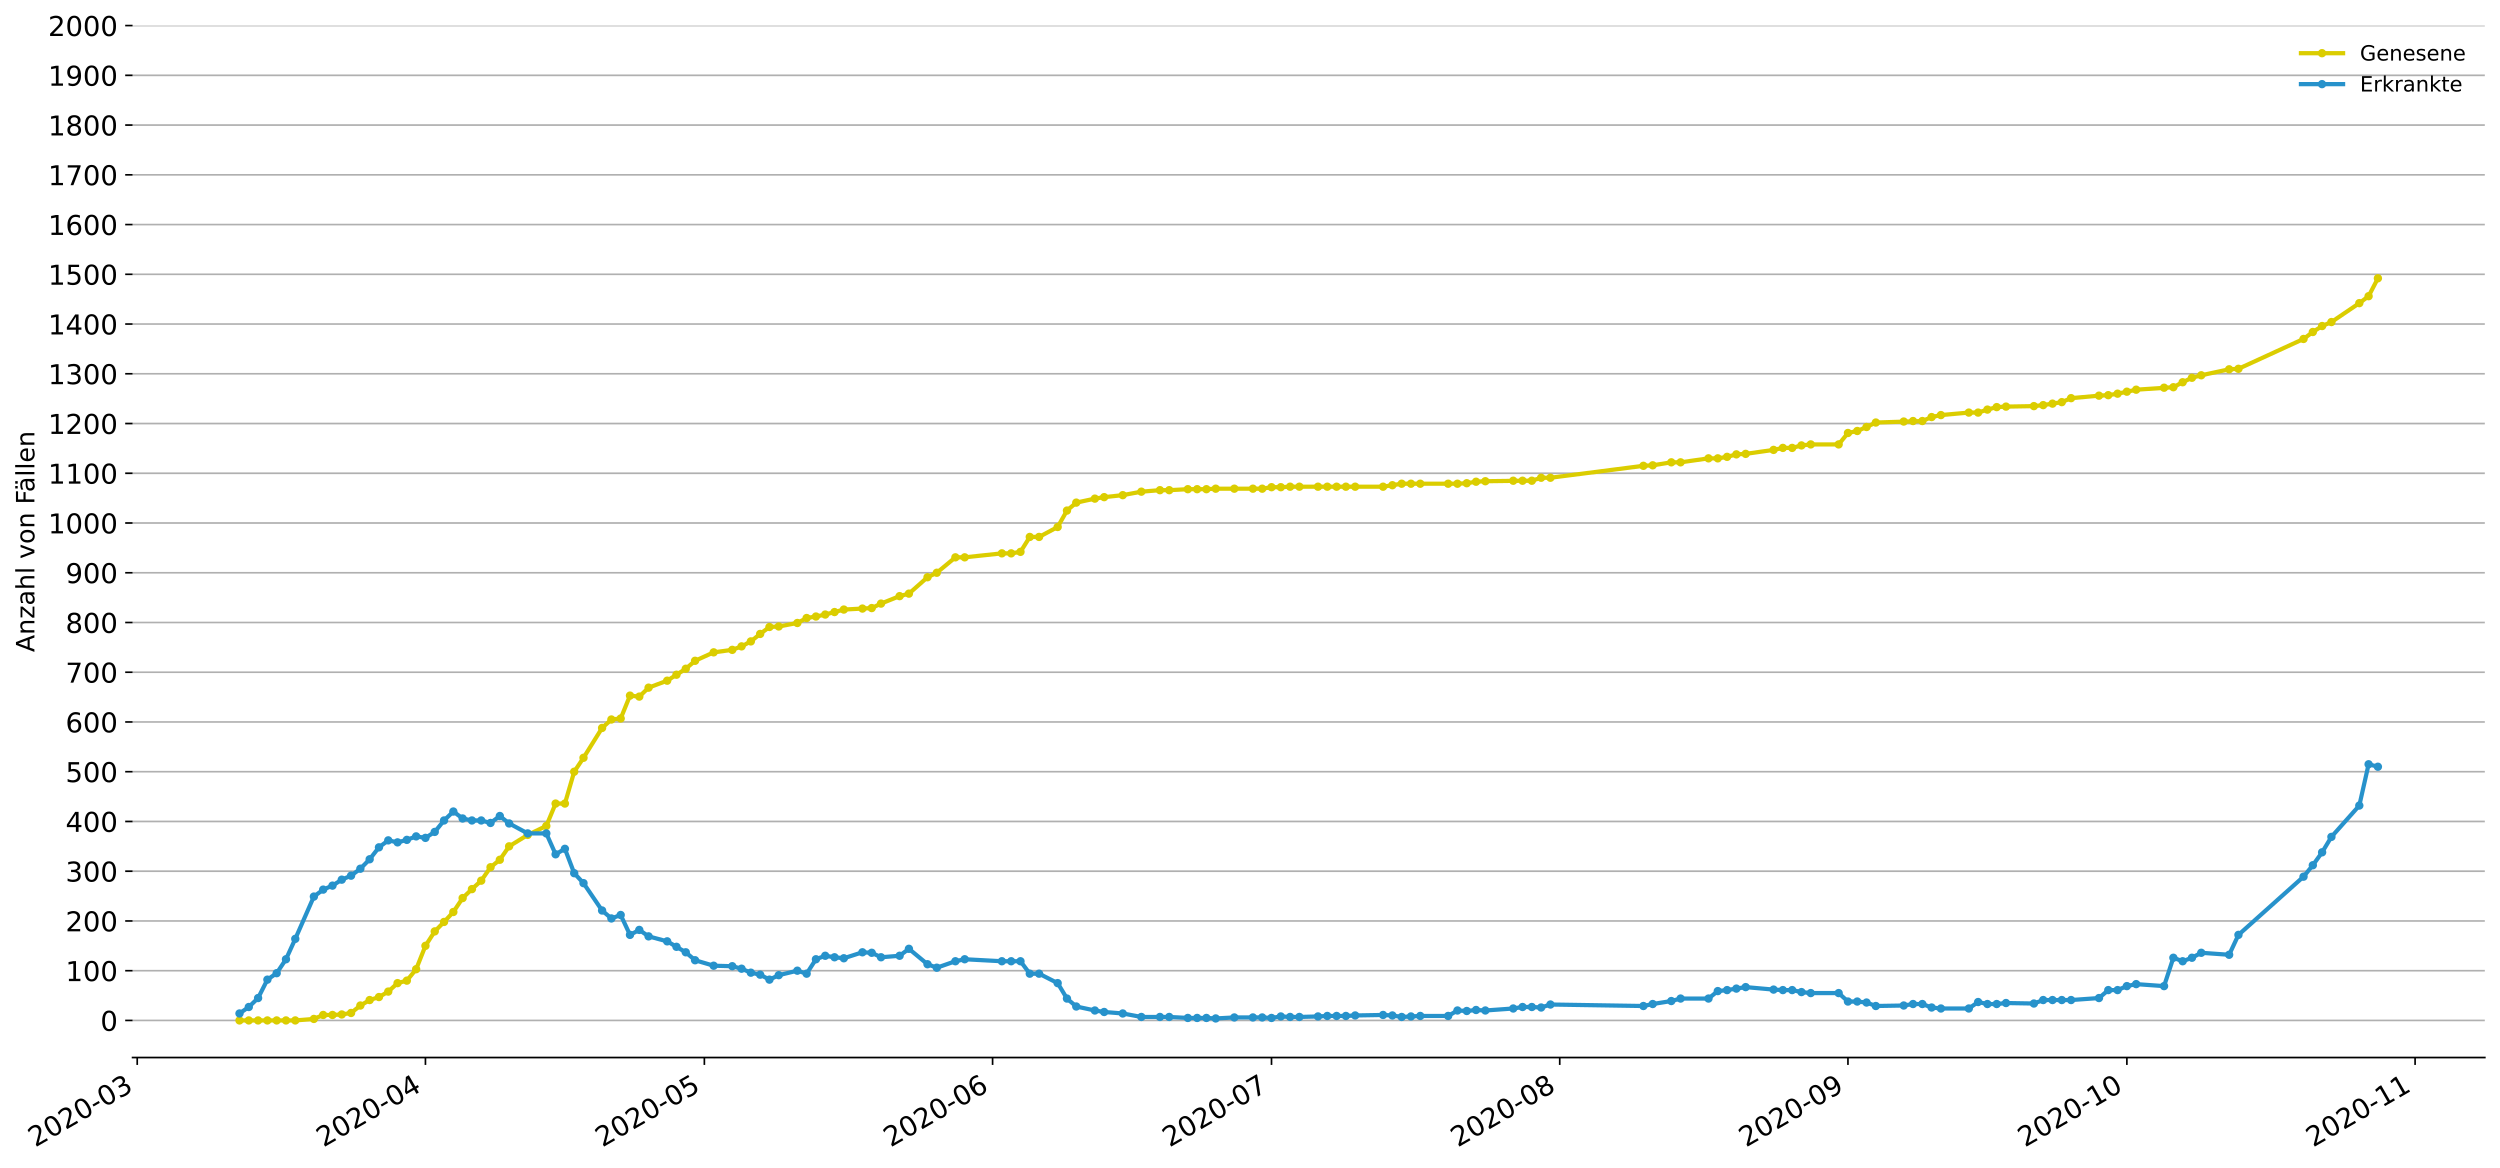 <?xml version="1.0" encoding="utf-8" standalone="no"?>
<!DOCTYPE svg PUBLIC "-//W3C//DTD SVG 1.1//EN"
  "http://www.w3.org/Graphics/SVG/1.1/DTD/svg11.dtd">
<!-- Created with matplotlib (https://matplotlib.org/) -->
<svg height="553.994pt" version="1.1" viewBox="0 0 1186.099 553.994" width="1186.099pt" xmlns="http://www.w3.org/2000/svg" xmlns:xlink="http://www.w3.org/1999/xlink">
 <defs>
  <style type="text/css">
*{stroke-linecap:butt;stroke-linejoin:round;}
  </style>
 </defs>
 <g id="figure_1">
  <g id="patch_1">
   <path d="M 0 553.994 
L 1186.099 553.994 
L 1186.099 0 
L 0 0 
z
" style="fill:#ffffff;"/>
  </g>
  <g id="axes_1">
   <g id="patch_2">
    <path d="M 62.899 501.739 
L 1178.899 501.739 
L 1178.899 12.139 
L 62.899 12.139 
z
" style="fill:#ffffff;"/>
   </g>
   <g id="matplotlib.axis_1">
    <g id="xtick_1">
     <g id="line2d_1">
      <defs>
       <path d="M 0 0 
L 0 3.5 
" id="m8c812338d5" style="stroke:#000000;stroke-width:0.8;"/>
      </defs>
      <g>
       <use style="stroke:#000000;stroke-width:0.8;" x="65.104" xlink:href="#m8c812338d5" y="501.739"/>
      </g>
     </g>
     <g id="text_1">
      <!-- 2020-03 -->
      <defs>
       <path d="M 19.188 8.297 
L 53.609 8.297 
L 53.609 0 
L 7.328 0 
L 7.328 8.297 
Q 12.938 14.109 22.625 23.891 
Q 32.328 33.688 34.812 36.531 
Q 39.547 41.844 41.422 45.531 
Q 43.312 49.219 43.312 52.781 
Q 43.312 58.594 39.234 62.25 
Q 35.156 65.922 28.609 65.922 
Q 23.969 65.922 18.812 64.312 
Q 13.672 62.703 7.812 59.422 
L 7.812 69.391 
Q 13.766 71.781 18.938 73 
Q 24.125 74.219 28.422 74.219 
Q 39.75 74.219 46.484 68.547 
Q 53.219 62.891 53.219 53.422 
Q 53.219 48.922 51.531 44.891 
Q 49.859 40.875 45.406 35.406 
Q 44.188 33.984 37.641 27.219 
Q 31.109 20.453 19.188 8.297 
z
" id="DejaVuSans-50"/>
       <path d="M 31.781 66.406 
Q 24.172 66.406 20.328 58.906 
Q 16.5 51.422 16.5 36.375 
Q 16.5 21.391 20.328 13.891 
Q 24.172 6.391 31.781 6.391 
Q 39.453 6.391 43.281 13.891 
Q 47.125 21.391 47.125 36.375 
Q 47.125 51.422 43.281 58.906 
Q 39.453 66.406 31.781 66.406 
z
M 31.781 74.219 
Q 44.047 74.219 50.516 64.516 
Q 56.984 54.828 56.984 36.375 
Q 56.984 17.969 50.516 8.266 
Q 44.047 -1.422 31.781 -1.422 
Q 19.531 -1.422 13.062 8.266 
Q 6.594 17.969 6.594 36.375 
Q 6.594 54.828 13.062 64.516 
Q 19.531 74.219 31.781 74.219 
z
" id="DejaVuSans-48"/>
       <path d="M 4.891 31.391 
L 31.203 31.391 
L 31.203 23.391 
L 4.891 23.391 
z
" id="DejaVuSans-45"/>
       <path d="M 40.578 39.312 
Q 47.656 37.797 51.625 33 
Q 55.609 28.219 55.609 21.188 
Q 55.609 10.406 48.188 4.484 
Q 40.766 -1.422 27.094 -1.422 
Q 22.516 -1.422 17.656 -0.516 
Q 12.797 0.391 7.625 2.203 
L 7.625 11.719 
Q 11.719 9.328 16.594 8.109 
Q 21.484 6.891 26.812 6.891 
Q 36.078 6.891 40.938 10.547 
Q 45.797 14.203 45.797 21.188 
Q 45.797 27.641 41.281 31.266 
Q 36.766 34.906 28.719 34.906 
L 20.219 34.906 
L 20.219 43.016 
L 29.109 43.016 
Q 36.375 43.016 40.234 45.922 
Q 44.094 48.828 44.094 54.297 
Q 44.094 59.906 40.109 62.906 
Q 36.141 65.922 28.719 65.922 
Q 24.656 65.922 20.016 65.031 
Q 15.375 64.156 9.812 62.312 
L 9.812 71.094 
Q 15.438 72.656 20.344 73.438 
Q 25.25 74.219 29.594 74.219 
Q 40.828 74.219 47.359 69.109 
Q 53.906 64.016 53.906 55.328 
Q 53.906 49.266 50.438 45.094 
Q 46.969 40.922 40.578 39.312 
z
" id="DejaVuSans-51"/>
      </defs>
      <g transform="translate(16.712 544.452)rotate(-30)scale(0.13 -0.13)">
       <use xlink:href="#DejaVuSans-50"/>
       <use x="63.623" xlink:href="#DejaVuSans-48"/>
       <use x="127.246" xlink:href="#DejaVuSans-50"/>
       <use x="190.869" xlink:href="#DejaVuSans-48"/>
       <use x="254.492" xlink:href="#DejaVuSans-45"/>
       <use x="290.576" xlink:href="#DejaVuSans-48"/>
       <use x="354.199" xlink:href="#DejaVuSans-51"/>
      </g>
     </g>
    </g>
    <g id="xtick_2">
     <g id="line2d_2">
      <g>
       <use style="stroke:#000000;stroke-width:0.8;" x="201.847" xlink:href="#m8c812338d5" y="501.739"/>
      </g>
     </g>
     <g id="text_2">
      <!-- 2020-04 -->
      <defs>
       <path d="M 37.797 64.312 
L 12.891 25.391 
L 37.797 25.391 
z
M 35.203 72.906 
L 47.609 72.906 
L 47.609 25.391 
L 58.016 25.391 
L 58.016 17.188 
L 47.609 17.188 
L 47.609 0 
L 37.797 0 
L 37.797 17.188 
L 4.891 17.188 
L 4.891 26.703 
z
" id="DejaVuSans-52"/>
      </defs>
      <g transform="translate(153.455 544.452)rotate(-30)scale(0.13 -0.13)">
       <use xlink:href="#DejaVuSans-50"/>
       <use x="63.623" xlink:href="#DejaVuSans-48"/>
       <use x="127.246" xlink:href="#DejaVuSans-50"/>
       <use x="190.869" xlink:href="#DejaVuSans-48"/>
       <use x="254.492" xlink:href="#DejaVuSans-45"/>
       <use x="290.576" xlink:href="#DejaVuSans-48"/>
       <use x="354.199" xlink:href="#DejaVuSans-52"/>
      </g>
     </g>
    </g>
    <g id="xtick_3">
     <g id="line2d_3">
      <g>
       <use style="stroke:#000000;stroke-width:0.8;" x="334.179" xlink:href="#m8c812338d5" y="501.739"/>
      </g>
     </g>
     <g id="text_3">
      <!-- 2020-05 -->
      <defs>
       <path d="M 10.797 72.906 
L 49.516 72.906 
L 49.516 64.594 
L 19.828 64.594 
L 19.828 46.734 
Q 21.969 47.469 24.109 47.828 
Q 26.266 48.188 28.422 48.188 
Q 40.625 48.188 47.75 41.5 
Q 54.891 34.812 54.891 23.391 
Q 54.891 11.625 47.562 5.094 
Q 40.234 -1.422 26.906 -1.422 
Q 22.312 -1.422 17.547 -0.641 
Q 12.797 0.141 7.719 1.703 
L 7.719 11.625 
Q 12.109 9.234 16.797 8.062 
Q 21.484 6.891 26.703 6.891 
Q 35.156 6.891 40.078 11.328 
Q 45.016 15.766 45.016 23.391 
Q 45.016 31 40.078 35.438 
Q 35.156 39.891 26.703 39.891 
Q 22.75 39.891 18.812 39.016 
Q 14.891 38.141 10.797 36.281 
z
" id="DejaVuSans-53"/>
      </defs>
      <g transform="translate(285.787 544.452)rotate(-30)scale(0.13 -0.13)">
       <use xlink:href="#DejaVuSans-50"/>
       <use x="63.623" xlink:href="#DejaVuSans-48"/>
       <use x="127.246" xlink:href="#DejaVuSans-50"/>
       <use x="190.869" xlink:href="#DejaVuSans-48"/>
       <use x="254.492" xlink:href="#DejaVuSans-45"/>
       <use x="290.576" xlink:href="#DejaVuSans-48"/>
       <use x="354.199" xlink:href="#DejaVuSans-53"/>
      </g>
     </g>
    </g>
    <g id="xtick_4">
     <g id="line2d_4">
      <g>
       <use style="stroke:#000000;stroke-width:0.8;" x="470.922" xlink:href="#m8c812338d5" y="501.739"/>
      </g>
     </g>
     <g id="text_4">
      <!-- 2020-06 -->
      <defs>
       <path d="M 33.016 40.375 
Q 26.375 40.375 22.484 35.828 
Q 18.609 31.297 18.609 23.391 
Q 18.609 15.531 22.484 10.953 
Q 26.375 6.391 33.016 6.391 
Q 39.656 6.391 43.531 10.953 
Q 47.406 15.531 47.406 23.391 
Q 47.406 31.297 43.531 35.828 
Q 39.656 40.375 33.016 40.375 
z
M 52.594 71.297 
L 52.594 62.312 
Q 48.875 64.062 45.094 64.984 
Q 41.312 65.922 37.594 65.922 
Q 27.828 65.922 22.672 59.328 
Q 17.531 52.734 16.797 39.406 
Q 19.672 43.656 24.016 45.922 
Q 28.375 48.188 33.594 48.188 
Q 44.578 48.188 50.953 41.516 
Q 57.328 34.859 57.328 23.391 
Q 57.328 12.156 50.688 5.359 
Q 44.047 -1.422 33.016 -1.422 
Q 20.359 -1.422 13.672 8.266 
Q 6.984 17.969 6.984 36.375 
Q 6.984 53.656 15.188 63.938 
Q 23.391 74.219 37.203 74.219 
Q 40.922 74.219 44.703 73.484 
Q 48.484 72.75 52.594 71.297 
z
" id="DejaVuSans-54"/>
      </defs>
      <g transform="translate(422.53 544.452)rotate(-30)scale(0.13 -0.13)">
       <use xlink:href="#DejaVuSans-50"/>
       <use x="63.623" xlink:href="#DejaVuSans-48"/>
       <use x="127.246" xlink:href="#DejaVuSans-50"/>
       <use x="190.869" xlink:href="#DejaVuSans-48"/>
       <use x="254.492" xlink:href="#DejaVuSans-45"/>
       <use x="290.576" xlink:href="#DejaVuSans-48"/>
       <use x="354.199" xlink:href="#DejaVuSans-54"/>
      </g>
     </g>
    </g>
    <g id="xtick_5">
     <g id="line2d_5">
      <g>
       <use style="stroke:#000000;stroke-width:0.8;" x="603.254" xlink:href="#m8c812338d5" y="501.739"/>
      </g>
     </g>
     <g id="text_5">
      <!-- 2020-07 -->
      <defs>
       <path d="M 8.203 72.906 
L 55.078 72.906 
L 55.078 68.703 
L 28.609 0 
L 18.312 0 
L 43.219 64.594 
L 8.203 64.594 
z
" id="DejaVuSans-55"/>
      </defs>
      <g transform="translate(554.862 544.452)rotate(-30)scale(0.13 -0.13)">
       <use xlink:href="#DejaVuSans-50"/>
       <use x="63.623" xlink:href="#DejaVuSans-48"/>
       <use x="127.246" xlink:href="#DejaVuSans-50"/>
       <use x="190.869" xlink:href="#DejaVuSans-48"/>
       <use x="254.492" xlink:href="#DejaVuSans-45"/>
       <use x="290.576" xlink:href="#DejaVuSans-48"/>
       <use x="354.199" xlink:href="#DejaVuSans-55"/>
      </g>
     </g>
    </g>
    <g id="xtick_6">
     <g id="line2d_6">
      <g>
       <use style="stroke:#000000;stroke-width:0.8;" x="739.998" xlink:href="#m8c812338d5" y="501.739"/>
      </g>
     </g>
     <g id="text_6">
      <!-- 2020-08 -->
      <defs>
       <path d="M 31.781 34.625 
Q 24.75 34.625 20.719 30.859 
Q 16.703 27.094 16.703 20.516 
Q 16.703 13.922 20.719 10.156 
Q 24.75 6.391 31.781 6.391 
Q 38.812 6.391 42.859 10.172 
Q 46.922 13.969 46.922 20.516 
Q 46.922 27.094 42.891 30.859 
Q 38.875 34.625 31.781 34.625 
z
M 21.922 38.812 
Q 15.578 40.375 12.031 44.719 
Q 8.5 49.078 8.5 55.328 
Q 8.5 64.062 14.719 69.141 
Q 20.953 74.219 31.781 74.219 
Q 42.672 74.219 48.875 69.141 
Q 55.078 64.062 55.078 55.328 
Q 55.078 49.078 51.531 44.719 
Q 48 40.375 41.703 38.812 
Q 48.828 37.156 52.797 32.312 
Q 56.781 27.484 56.781 20.516 
Q 56.781 9.906 50.312 4.234 
Q 43.844 -1.422 31.781 -1.422 
Q 19.734 -1.422 13.25 4.234 
Q 6.781 9.906 6.781 20.516 
Q 6.781 27.484 10.781 32.312 
Q 14.797 37.156 21.922 38.812 
z
M 18.312 54.391 
Q 18.312 48.734 21.844 45.562 
Q 25.391 42.391 31.781 42.391 
Q 38.141 42.391 41.719 45.562 
Q 45.312 48.734 45.312 54.391 
Q 45.312 60.062 41.719 63.234 
Q 38.141 66.406 31.781 66.406 
Q 25.391 66.406 21.844 63.234 
Q 18.312 60.062 18.312 54.391 
z
" id="DejaVuSans-56"/>
      </defs>
      <g transform="translate(691.605 544.452)rotate(-30)scale(0.13 -0.13)">
       <use xlink:href="#DejaVuSans-50"/>
       <use x="63.623" xlink:href="#DejaVuSans-48"/>
       <use x="127.246" xlink:href="#DejaVuSans-50"/>
       <use x="190.869" xlink:href="#DejaVuSans-48"/>
       <use x="254.492" xlink:href="#DejaVuSans-45"/>
       <use x="290.576" xlink:href="#DejaVuSans-48"/>
       <use x="354.199" xlink:href="#DejaVuSans-56"/>
      </g>
     </g>
    </g>
    <g id="xtick_7">
     <g id="line2d_7">
      <g>
       <use style="stroke:#000000;stroke-width:0.8;" x="876.741" xlink:href="#m8c812338d5" y="501.739"/>
      </g>
     </g>
     <g id="text_7">
      <!-- 2020-09 -->
      <defs>
       <path d="M 10.984 1.516 
L 10.984 10.5 
Q 14.703 8.734 18.5 7.812 
Q 22.312 6.891 25.984 6.891 
Q 35.75 6.891 40.891 13.453 
Q 46.047 20.016 46.781 33.406 
Q 43.953 29.203 39.594 26.953 
Q 35.25 24.703 29.984 24.703 
Q 19.047 24.703 12.672 31.312 
Q 6.297 37.938 6.297 49.422 
Q 6.297 60.641 12.938 67.422 
Q 19.578 74.219 30.609 74.219 
Q 43.266 74.219 49.922 64.516 
Q 56.594 54.828 56.594 36.375 
Q 56.594 19.141 48.406 8.859 
Q 40.234 -1.422 26.422 -1.422 
Q 22.703 -1.422 18.891 -0.688 
Q 15.094 0.047 10.984 1.516 
z
M 30.609 32.422 
Q 37.25 32.422 41.125 36.953 
Q 45.016 41.5 45.016 49.422 
Q 45.016 57.281 41.125 61.844 
Q 37.25 66.406 30.609 66.406 
Q 23.969 66.406 20.094 61.844 
Q 16.219 57.281 16.219 49.422 
Q 16.219 41.5 20.094 36.953 
Q 23.969 32.422 30.609 32.422 
z
" id="DejaVuSans-57"/>
      </defs>
      <g transform="translate(828.348 544.452)rotate(-30)scale(0.13 -0.13)">
       <use xlink:href="#DejaVuSans-50"/>
       <use x="63.623" xlink:href="#DejaVuSans-48"/>
       <use x="127.246" xlink:href="#DejaVuSans-50"/>
       <use x="190.869" xlink:href="#DejaVuSans-48"/>
       <use x="254.492" xlink:href="#DejaVuSans-45"/>
       <use x="290.576" xlink:href="#DejaVuSans-48"/>
       <use x="354.199" xlink:href="#DejaVuSans-57"/>
      </g>
     </g>
    </g>
    <g id="xtick_8">
     <g id="line2d_8">
      <g>
       <use style="stroke:#000000;stroke-width:0.8;" x="1009.073" xlink:href="#m8c812338d5" y="501.739"/>
      </g>
     </g>
     <g id="text_8">
      <!-- 2020-10 -->
      <defs>
       <path d="M 12.406 8.297 
L 28.516 8.297 
L 28.516 63.922 
L 10.984 60.406 
L 10.984 69.391 
L 28.422 72.906 
L 38.281 72.906 
L 38.281 8.297 
L 54.391 8.297 
L 54.391 0 
L 12.406 0 
z
" id="DejaVuSans-49"/>
      </defs>
      <g transform="translate(960.68 544.452)rotate(-30)scale(0.13 -0.13)">
       <use xlink:href="#DejaVuSans-50"/>
       <use x="63.623" xlink:href="#DejaVuSans-48"/>
       <use x="127.246" xlink:href="#DejaVuSans-50"/>
       <use x="190.869" xlink:href="#DejaVuSans-48"/>
       <use x="254.492" xlink:href="#DejaVuSans-45"/>
       <use x="290.576" xlink:href="#DejaVuSans-49"/>
       <use x="354.199" xlink:href="#DejaVuSans-48"/>
      </g>
     </g>
    </g>
    <g id="xtick_9">
     <g id="line2d_9">
      <g>
       <use style="stroke:#000000;stroke-width:0.8;" x="1145.816" xlink:href="#m8c812338d5" y="501.739"/>
      </g>
     </g>
     <g id="text_9">
      <!-- 2020-11 -->
      <g transform="translate(1097.423 544.452)rotate(-30)scale(0.13 -0.13)">
       <use xlink:href="#DejaVuSans-50"/>
       <use x="63.623" xlink:href="#DejaVuSans-48"/>
       <use x="127.246" xlink:href="#DejaVuSans-50"/>
       <use x="190.869" xlink:href="#DejaVuSans-48"/>
       <use x="254.492" xlink:href="#DejaVuSans-45"/>
       <use x="290.576" xlink:href="#DejaVuSans-49"/>
       <use x="354.199" xlink:href="#DejaVuSans-49"/>
      </g>
     </g>
    </g>
   </g>
   <g id="matplotlib.axis_2">
    <g id="ytick_1">
     <g id="line2d_10">
      <path clip-path="url(#pce1714dc08)" d="M 62.899 484.134 
L 1178.899 484.134 
" style="fill:none;stroke:#b0b0b0;stroke-linecap:square;stroke-width:0.8;"/>
     </g>
     <g id="line2d_11">
      <defs>
       <path d="M 0 0 
L -3.5 0 
" id="me710e02234" style="stroke:#000000;stroke-width:0.8;"/>
      </defs>
      <g>
       <use style="stroke:#000000;stroke-width:0.8;" x="62.899" xlink:href="#me710e02234" y="484.134"/>
      </g>
     </g>
     <g id="text_10">
      <!-- 0 -->
      <g transform="translate(47.627 489.073)scale(0.13 -0.13)">
       <use xlink:href="#DejaVuSans-48"/>
      </g>
     </g>
    </g>
    <g id="ytick_2">
     <g id="line2d_12">
      <path clip-path="url(#pce1714dc08)" d="M 62.899 460.534 
L 1178.899 460.534 
" style="fill:none;stroke:#b0b0b0;stroke-linecap:square;stroke-width:0.8;"/>
     </g>
     <g id="line2d_13">
      <g>
       <use style="stroke:#000000;stroke-width:0.8;" x="62.899" xlink:href="#me710e02234" y="460.534"/>
      </g>
     </g>
     <g id="text_11">
      <!-- 100 -->
      <g transform="translate(31.085 465.473)scale(0.13 -0.13)">
       <use xlink:href="#DejaVuSans-49"/>
       <use x="63.623" xlink:href="#DejaVuSans-48"/>
       <use x="127.246" xlink:href="#DejaVuSans-48"/>
      </g>
     </g>
    </g>
    <g id="ytick_3">
     <g id="line2d_14">
      <path clip-path="url(#pce1714dc08)" d="M 62.899 436.934 
L 1178.899 436.934 
" style="fill:none;stroke:#b0b0b0;stroke-linecap:square;stroke-width:0.8;"/>
     </g>
     <g id="line2d_15">
      <g>
       <use style="stroke:#000000;stroke-width:0.8;" x="62.899" xlink:href="#me710e02234" y="436.934"/>
      </g>
     </g>
     <g id="text_12">
      <!-- 200 -->
      <g transform="translate(31.085 441.873)scale(0.13 -0.13)">
       <use xlink:href="#DejaVuSans-50"/>
       <use x="63.623" xlink:href="#DejaVuSans-48"/>
       <use x="127.246" xlink:href="#DejaVuSans-48"/>
      </g>
     </g>
    </g>
    <g id="ytick_4">
     <g id="line2d_16">
      <path clip-path="url(#pce1714dc08)" d="M 62.899 413.334 
L 1178.899 413.334 
" style="fill:none;stroke:#b0b0b0;stroke-linecap:square;stroke-width:0.8;"/>
     </g>
     <g id="line2d_17">
      <g>
       <use style="stroke:#000000;stroke-width:0.8;" x="62.899" xlink:href="#me710e02234" y="413.334"/>
      </g>
     </g>
     <g id="text_13">
      <!-- 300 -->
      <g transform="translate(31.085 418.273)scale(0.13 -0.13)">
       <use xlink:href="#DejaVuSans-51"/>
       <use x="63.623" xlink:href="#DejaVuSans-48"/>
       <use x="127.246" xlink:href="#DejaVuSans-48"/>
      </g>
     </g>
    </g>
    <g id="ytick_5">
     <g id="line2d_18">
      <path clip-path="url(#pce1714dc08)" d="M 62.899 389.735 
L 1178.899 389.735 
" style="fill:none;stroke:#b0b0b0;stroke-linecap:square;stroke-width:0.8;"/>
     </g>
     <g id="line2d_19">
      <g>
       <use style="stroke:#000000;stroke-width:0.8;" x="62.899" xlink:href="#me710e02234" y="389.735"/>
      </g>
     </g>
     <g id="text_14">
      <!-- 400 -->
      <g transform="translate(31.085 394.674)scale(0.13 -0.13)">
       <use xlink:href="#DejaVuSans-52"/>
       <use x="63.623" xlink:href="#DejaVuSans-48"/>
       <use x="127.246" xlink:href="#DejaVuSans-48"/>
      </g>
     </g>
    </g>
    <g id="ytick_6">
     <g id="line2d_20">
      <path clip-path="url(#pce1714dc08)" d="M 62.899 366.135 
L 1178.899 366.135 
" style="fill:none;stroke:#b0b0b0;stroke-linecap:square;stroke-width:0.8;"/>
     </g>
     <g id="line2d_21">
      <g>
       <use style="stroke:#000000;stroke-width:0.8;" x="62.899" xlink:href="#me710e02234" y="366.135"/>
      </g>
     </g>
     <g id="text_15">
      <!-- 500 -->
      <g transform="translate(31.085 371.074)scale(0.13 -0.13)">
       <use xlink:href="#DejaVuSans-53"/>
       <use x="63.623" xlink:href="#DejaVuSans-48"/>
       <use x="127.246" xlink:href="#DejaVuSans-48"/>
      </g>
     </g>
    </g>
    <g id="ytick_7">
     <g id="line2d_22">
      <path clip-path="url(#pce1714dc08)" d="M 62.899 342.535 
L 1178.899 342.535 
" style="fill:none;stroke:#b0b0b0;stroke-linecap:square;stroke-width:0.8;"/>
     </g>
     <g id="line2d_23">
      <g>
       <use style="stroke:#000000;stroke-width:0.8;" x="62.899" xlink:href="#me710e02234" y="342.535"/>
      </g>
     </g>
     <g id="text_16">
      <!-- 600 -->
      <g transform="translate(31.085 347.474)scale(0.13 -0.13)">
       <use xlink:href="#DejaVuSans-54"/>
       <use x="63.623" xlink:href="#DejaVuSans-48"/>
       <use x="127.246" xlink:href="#DejaVuSans-48"/>
      </g>
     </g>
    </g>
    <g id="ytick_8">
     <g id="line2d_24">
      <path clip-path="url(#pce1714dc08)" d="M 62.899 318.935 
L 1178.899 318.935 
" style="fill:none;stroke:#b0b0b0;stroke-linecap:square;stroke-width:0.8;"/>
     </g>
     <g id="line2d_25">
      <g>
       <use style="stroke:#000000;stroke-width:0.8;" x="62.899" xlink:href="#me710e02234" y="318.935"/>
      </g>
     </g>
     <g id="text_17">
      <!-- 700 -->
      <g transform="translate(31.085 323.874)scale(0.13 -0.13)">
       <use xlink:href="#DejaVuSans-55"/>
       <use x="63.623" xlink:href="#DejaVuSans-48"/>
       <use x="127.246" xlink:href="#DejaVuSans-48"/>
      </g>
     </g>
    </g>
    <g id="ytick_9">
     <g id="line2d_26">
      <path clip-path="url(#pce1714dc08)" d="M 62.899 295.336 
L 1178.899 295.336 
" style="fill:none;stroke:#b0b0b0;stroke-linecap:square;stroke-width:0.8;"/>
     </g>
     <g id="line2d_27">
      <g>
       <use style="stroke:#000000;stroke-width:0.8;" x="62.899" xlink:href="#me710e02234" y="295.336"/>
      </g>
     </g>
     <g id="text_18">
      <!-- 800 -->
      <g transform="translate(31.085 300.275)scale(0.13 -0.13)">
       <use xlink:href="#DejaVuSans-56"/>
       <use x="63.623" xlink:href="#DejaVuSans-48"/>
       <use x="127.246" xlink:href="#DejaVuSans-48"/>
      </g>
     </g>
    </g>
    <g id="ytick_10">
     <g id="line2d_28">
      <path clip-path="url(#pce1714dc08)" d="M 62.899 271.736 
L 1178.899 271.736 
" style="fill:none;stroke:#b0b0b0;stroke-linecap:square;stroke-width:0.8;"/>
     </g>
     <g id="line2d_29">
      <g>
       <use style="stroke:#000000;stroke-width:0.8;" x="62.899" xlink:href="#me710e02234" y="271.736"/>
      </g>
     </g>
     <g id="text_19">
      <!-- 900 -->
      <g transform="translate(31.085 276.675)scale(0.13 -0.13)">
       <use xlink:href="#DejaVuSans-57"/>
       <use x="63.623" xlink:href="#DejaVuSans-48"/>
       <use x="127.246" xlink:href="#DejaVuSans-48"/>
      </g>
     </g>
    </g>
    <g id="ytick_11">
     <g id="line2d_30">
      <path clip-path="url(#pce1714dc08)" d="M 62.899 248.136 
L 1178.899 248.136 
" style="fill:none;stroke:#b0b0b0;stroke-linecap:square;stroke-width:0.8;"/>
     </g>
     <g id="line2d_31">
      <g>
       <use style="stroke:#000000;stroke-width:0.8;" x="62.899" xlink:href="#me710e02234" y="248.136"/>
      </g>
     </g>
     <g id="text_20">
      <!-- 1000 -->
      <g transform="translate(22.814 253.075)scale(0.13 -0.13)">
       <use xlink:href="#DejaVuSans-49"/>
       <use x="63.623" xlink:href="#DejaVuSans-48"/>
       <use x="127.246" xlink:href="#DejaVuSans-48"/>
       <use x="190.869" xlink:href="#DejaVuSans-48"/>
      </g>
     </g>
    </g>
    <g id="ytick_12">
     <g id="line2d_32">
      <path clip-path="url(#pce1714dc08)" d="M 62.899 224.537 
L 1178.899 224.537 
" style="fill:none;stroke:#b0b0b0;stroke-linecap:square;stroke-width:0.8;"/>
     </g>
     <g id="line2d_33">
      <g>
       <use style="stroke:#000000;stroke-width:0.8;" x="62.899" xlink:href="#me710e02234" y="224.537"/>
      </g>
     </g>
     <g id="text_21">
      <!-- 1100 -->
      <g transform="translate(22.814 229.476)scale(0.13 -0.13)">
       <use xlink:href="#DejaVuSans-49"/>
       <use x="63.623" xlink:href="#DejaVuSans-49"/>
       <use x="127.246" xlink:href="#DejaVuSans-48"/>
       <use x="190.869" xlink:href="#DejaVuSans-48"/>
      </g>
     </g>
    </g>
    <g id="ytick_13">
     <g id="line2d_34">
      <path clip-path="url(#pce1714dc08)" d="M 62.899 200.937 
L 1178.899 200.937 
" style="fill:none;stroke:#b0b0b0;stroke-linecap:square;stroke-width:0.8;"/>
     </g>
     <g id="line2d_35">
      <g>
       <use style="stroke:#000000;stroke-width:0.8;" x="62.899" xlink:href="#me710e02234" y="200.937"/>
      </g>
     </g>
     <g id="text_22">
      <!-- 1200 -->
      <g transform="translate(22.814 205.876)scale(0.13 -0.13)">
       <use xlink:href="#DejaVuSans-49"/>
       <use x="63.623" xlink:href="#DejaVuSans-50"/>
       <use x="127.246" xlink:href="#DejaVuSans-48"/>
       <use x="190.869" xlink:href="#DejaVuSans-48"/>
      </g>
     </g>
    </g>
    <g id="ytick_14">
     <g id="line2d_36">
      <path clip-path="url(#pce1714dc08)" d="M 62.899 177.337 
L 1178.899 177.337 
" style="fill:none;stroke:#b0b0b0;stroke-linecap:square;stroke-width:0.8;"/>
     </g>
     <g id="line2d_37">
      <g>
       <use style="stroke:#000000;stroke-width:0.8;" x="62.899" xlink:href="#me710e02234" y="177.337"/>
      </g>
     </g>
     <g id="text_23">
      <!-- 1300 -->
      <g transform="translate(22.814 182.276)scale(0.13 -0.13)">
       <use xlink:href="#DejaVuSans-49"/>
       <use x="63.623" xlink:href="#DejaVuSans-51"/>
       <use x="127.246" xlink:href="#DejaVuSans-48"/>
       <use x="190.869" xlink:href="#DejaVuSans-48"/>
      </g>
     </g>
    </g>
    <g id="ytick_15">
     <g id="line2d_38">
      <path clip-path="url(#pce1714dc08)" d="M 62.899 153.737 
L 1178.899 153.737 
" style="fill:none;stroke:#b0b0b0;stroke-linecap:square;stroke-width:0.8;"/>
     </g>
     <g id="line2d_39">
      <g>
       <use style="stroke:#000000;stroke-width:0.8;" x="62.899" xlink:href="#me710e02234" y="153.737"/>
      </g>
     </g>
     <g id="text_24">
      <!-- 1400 -->
      <g transform="translate(22.814 158.676)scale(0.13 -0.13)">
       <use xlink:href="#DejaVuSans-49"/>
       <use x="63.623" xlink:href="#DejaVuSans-52"/>
       <use x="127.246" xlink:href="#DejaVuSans-48"/>
       <use x="190.869" xlink:href="#DejaVuSans-48"/>
      </g>
     </g>
    </g>
    <g id="ytick_16">
     <g id="line2d_40">
      <path clip-path="url(#pce1714dc08)" d="M 62.899 130.138 
L 1178.899 130.138 
" style="fill:none;stroke:#b0b0b0;stroke-linecap:square;stroke-width:0.8;"/>
     </g>
     <g id="line2d_41">
      <g>
       <use style="stroke:#000000;stroke-width:0.8;" x="62.899" xlink:href="#me710e02234" y="130.138"/>
      </g>
     </g>
     <g id="text_25">
      <!-- 1500 -->
      <g transform="translate(22.814 135.077)scale(0.13 -0.13)">
       <use xlink:href="#DejaVuSans-49"/>
       <use x="63.623" xlink:href="#DejaVuSans-53"/>
       <use x="127.246" xlink:href="#DejaVuSans-48"/>
       <use x="190.869" xlink:href="#DejaVuSans-48"/>
      </g>
     </g>
    </g>
    <g id="ytick_17">
     <g id="line2d_42">
      <path clip-path="url(#pce1714dc08)" d="M 62.899 106.538 
L 1178.899 106.538 
" style="fill:none;stroke:#b0b0b0;stroke-linecap:square;stroke-width:0.8;"/>
     </g>
     <g id="line2d_43">
      <g>
       <use style="stroke:#000000;stroke-width:0.8;" x="62.899" xlink:href="#me710e02234" y="106.538"/>
      </g>
     </g>
     <g id="text_26">
      <!-- 1600 -->
      <g transform="translate(22.814 111.477)scale(0.13 -0.13)">
       <use xlink:href="#DejaVuSans-49"/>
       <use x="63.623" xlink:href="#DejaVuSans-54"/>
       <use x="127.246" xlink:href="#DejaVuSans-48"/>
       <use x="190.869" xlink:href="#DejaVuSans-48"/>
      </g>
     </g>
    </g>
    <g id="ytick_18">
     <g id="line2d_44">
      <path clip-path="url(#pce1714dc08)" d="M 62.899 82.938 
L 1178.899 82.938 
" style="fill:none;stroke:#b0b0b0;stroke-linecap:square;stroke-width:0.8;"/>
     </g>
     <g id="line2d_45">
      <g>
       <use style="stroke:#000000;stroke-width:0.8;" x="62.899" xlink:href="#me710e02234" y="82.938"/>
      </g>
     </g>
     <g id="text_27">
      <!-- 1700 -->
      <g transform="translate(22.814 87.877)scale(0.13 -0.13)">
       <use xlink:href="#DejaVuSans-49"/>
       <use x="63.623" xlink:href="#DejaVuSans-55"/>
       <use x="127.246" xlink:href="#DejaVuSans-48"/>
       <use x="190.869" xlink:href="#DejaVuSans-48"/>
      </g>
     </g>
    </g>
    <g id="ytick_19">
     <g id="line2d_46">
      <path clip-path="url(#pce1714dc08)" d="M 62.899 59.338 
L 1178.899 59.338 
" style="fill:none;stroke:#b0b0b0;stroke-linecap:square;stroke-width:0.8;"/>
     </g>
     <g id="line2d_47">
      <g>
       <use style="stroke:#000000;stroke-width:0.8;" x="62.899" xlink:href="#me710e02234" y="59.338"/>
      </g>
     </g>
     <g id="text_28">
      <!-- 1800 -->
      <g transform="translate(22.814 64.277)scale(0.13 -0.13)">
       <use xlink:href="#DejaVuSans-49"/>
       <use x="63.623" xlink:href="#DejaVuSans-56"/>
       <use x="127.246" xlink:href="#DejaVuSans-48"/>
       <use x="190.869" xlink:href="#DejaVuSans-48"/>
      </g>
     </g>
    </g>
    <g id="ytick_20">
     <g id="line2d_48">
      <path clip-path="url(#pce1714dc08)" d="M 62.899 35.739 
L 1178.899 35.739 
" style="fill:none;stroke:#b0b0b0;stroke-linecap:square;stroke-width:0.8;"/>
     </g>
     <g id="line2d_49">
      <g>
       <use style="stroke:#000000;stroke-width:0.8;" x="62.899" xlink:href="#me710e02234" y="35.739"/>
      </g>
     </g>
     <g id="text_29">
      <!-- 1900 -->
      <g transform="translate(22.814 40.678)scale(0.13 -0.13)">
       <use xlink:href="#DejaVuSans-49"/>
       <use x="63.623" xlink:href="#DejaVuSans-57"/>
       <use x="127.246" xlink:href="#DejaVuSans-48"/>
       <use x="190.869" xlink:href="#DejaVuSans-48"/>
      </g>
     </g>
    </g>
    <g id="ytick_21">
     <g id="line2d_50">
      <path clip-path="url(#pce1714dc08)" d="M 62.899 12.139 
L 1178.899 12.139 
" style="fill:none;stroke:#b0b0b0;stroke-linecap:square;stroke-width:0.8;"/>
     </g>
     <g id="line2d_51">
      <g>
       <use style="stroke:#000000;stroke-width:0.8;" x="62.899" xlink:href="#me710e02234" y="12.139"/>
      </g>
     </g>
     <g id="text_30">
      <!-- 2000 -->
      <g transform="translate(22.814 17.078)scale(0.13 -0.13)">
       <use xlink:href="#DejaVuSans-50"/>
       <use x="63.623" xlink:href="#DejaVuSans-48"/>
       <use x="127.246" xlink:href="#DejaVuSans-48"/>
       <use x="190.869" xlink:href="#DejaVuSans-48"/>
      </g>
     </g>
    </g>
    <g id="text_31">
     <!-- Anzahl von Fällen -->
     <defs>
      <path d="M 34.188 63.188 
L 20.797 26.906 
L 47.609 26.906 
z
M 28.609 72.906 
L 39.797 72.906 
L 67.578 0 
L 57.328 0 
L 50.688 18.703 
L 17.828 18.703 
L 11.188 0 
L 0.781 0 
z
" id="DejaVuSans-65"/>
      <path d="M 54.891 33.016 
L 54.891 0 
L 45.906 0 
L 45.906 32.719 
Q 45.906 40.484 42.875 44.328 
Q 39.844 48.188 33.797 48.188 
Q 26.516 48.188 22.312 43.547 
Q 18.109 38.922 18.109 30.906 
L 18.109 0 
L 9.078 0 
L 9.078 54.688 
L 18.109 54.688 
L 18.109 46.188 
Q 21.344 51.125 25.703 53.562 
Q 30.078 56 35.797 56 
Q 45.219 56 50.047 50.172 
Q 54.891 44.344 54.891 33.016 
z
" id="DejaVuSans-110"/>
      <path d="M 5.516 54.688 
L 48.188 54.688 
L 48.188 46.484 
L 14.406 7.172 
L 48.188 7.172 
L 48.188 0 
L 4.297 0 
L 4.297 8.203 
L 38.094 47.516 
L 5.516 47.516 
z
" id="DejaVuSans-122"/>
      <path d="M 34.281 27.484 
Q 23.391 27.484 19.188 25 
Q 14.984 22.516 14.984 16.5 
Q 14.984 11.719 18.141 8.906 
Q 21.297 6.109 26.703 6.109 
Q 34.188 6.109 38.703 11.406 
Q 43.219 16.703 43.219 25.484 
L 43.219 27.484 
z
M 52.203 31.203 
L 52.203 0 
L 43.219 0 
L 43.219 8.297 
Q 40.141 3.328 35.547 0.953 
Q 30.953 -1.422 24.312 -1.422 
Q 15.922 -1.422 10.953 3.297 
Q 6 8.016 6 15.922 
Q 6 25.141 12.172 29.828 
Q 18.359 34.516 30.609 34.516 
L 43.219 34.516 
L 43.219 35.406 
Q 43.219 41.609 39.141 45 
Q 35.062 48.391 27.688 48.391 
Q 23 48.391 18.547 47.266 
Q 14.109 46.141 10.016 43.891 
L 10.016 52.203 
Q 14.938 54.109 19.578 55.047 
Q 24.219 56 28.609 56 
Q 40.484 56 46.344 49.844 
Q 52.203 43.703 52.203 31.203 
z
" id="DejaVuSans-97"/>
      <path d="M 54.891 33.016 
L 54.891 0 
L 45.906 0 
L 45.906 32.719 
Q 45.906 40.484 42.875 44.328 
Q 39.844 48.188 33.797 48.188 
Q 26.516 48.188 22.312 43.547 
Q 18.109 38.922 18.109 30.906 
L 18.109 0 
L 9.078 0 
L 9.078 75.984 
L 18.109 75.984 
L 18.109 46.188 
Q 21.344 51.125 25.703 53.562 
Q 30.078 56 35.797 56 
Q 45.219 56 50.047 50.172 
Q 54.891 44.344 54.891 33.016 
z
" id="DejaVuSans-104"/>
      <path d="M 9.422 75.984 
L 18.406 75.984 
L 18.406 0 
L 9.422 0 
z
" id="DejaVuSans-108"/>
      <path id="DejaVuSans-32"/>
      <path d="M 2.984 54.688 
L 12.5 54.688 
L 29.594 8.797 
L 46.688 54.688 
L 56.203 54.688 
L 35.688 0 
L 23.484 0 
z
" id="DejaVuSans-118"/>
      <path d="M 30.609 48.391 
Q 23.391 48.391 19.188 42.75 
Q 14.984 37.109 14.984 27.297 
Q 14.984 17.484 19.156 11.844 
Q 23.344 6.203 30.609 6.203 
Q 37.797 6.203 41.984 11.859 
Q 46.188 17.531 46.188 27.297 
Q 46.188 37.016 41.984 42.703 
Q 37.797 48.391 30.609 48.391 
z
M 30.609 56 
Q 42.328 56 49.016 48.375 
Q 55.719 40.766 55.719 27.297 
Q 55.719 13.875 49.016 6.219 
Q 42.328 -1.422 30.609 -1.422 
Q 18.844 -1.422 12.172 6.219 
Q 5.516 13.875 5.516 27.297 
Q 5.516 40.766 12.172 48.375 
Q 18.844 56 30.609 56 
z
" id="DejaVuSans-111"/>
      <path d="M 9.812 72.906 
L 51.703 72.906 
L 51.703 64.594 
L 19.672 64.594 
L 19.672 43.109 
L 48.578 43.109 
L 48.578 34.812 
L 19.672 34.812 
L 19.672 0 
L 9.812 0 
z
" id="DejaVuSans-70"/>
      <path d="M 34.281 27.484 
Q 23.391 27.484 19.188 25 
Q 14.984 22.516 14.984 16.5 
Q 14.984 11.719 18.141 8.906 
Q 21.297 6.109 26.703 6.109 
Q 34.188 6.109 38.703 11.406 
Q 43.219 16.703 43.219 25.484 
L 43.219 27.484 
z
M 52.203 31.203 
L 52.203 0 
L 43.219 0 
L 43.219 8.297 
Q 40.141 3.328 35.547 0.953 
Q 30.953 -1.422 24.312 -1.422 
Q 15.922 -1.422 10.953 3.297 
Q 6 8.016 6 15.922 
Q 6 25.141 12.172 29.828 
Q 18.359 34.516 30.609 34.516 
L 43.219 34.516 
L 43.219 35.406 
Q 43.219 41.609 39.141 45 
Q 35.062 48.391 27.688 48.391 
Q 23 48.391 18.547 47.266 
Q 14.109 46.141 10.016 43.891 
L 10.016 52.203 
Q 14.938 54.109 19.578 55.047 
Q 24.219 56 28.609 56 
Q 40.484 56 46.344 49.844 
Q 52.203 43.703 52.203 31.203 
z
M 33.594 75.781 
L 43.5 75.781 
L 43.5 65.922 
L 33.594 65.922 
z
M 14.5 75.781 
L 24.406 75.781 
L 24.406 65.922 
L 14.5 65.922 
z
" id="DejaVuSans-228"/>
      <path d="M 56.203 29.594 
L 56.203 25.203 
L 14.891 25.203 
Q 15.484 15.922 20.484 11.062 
Q 25.484 6.203 34.422 6.203 
Q 39.594 6.203 44.453 7.469 
Q 49.312 8.734 54.109 11.281 
L 54.109 2.781 
Q 49.266 0.734 44.188 -0.344 
Q 39.109 -1.422 33.891 -1.422 
Q 20.797 -1.422 13.156 6.188 
Q 5.516 13.812 5.516 26.812 
Q 5.516 40.234 12.766 48.109 
Q 20.016 56 32.328 56 
Q 43.359 56 49.781 48.891 
Q 56.203 41.797 56.203 29.594 
z
M 47.219 32.234 
Q 47.125 39.594 43.094 43.984 
Q 39.062 48.391 32.422 48.391 
Q 24.906 48.391 20.391 44.141 
Q 15.875 39.891 15.188 32.172 
z
" id="DejaVuSans-101"/>
     </defs>
     <g transform="translate(16.318 309.388)rotate(-90)scale(0.12 -0.12)">
      <use xlink:href="#DejaVuSans-65"/>
      <use x="68.408" xlink:href="#DejaVuSans-110"/>
      <use x="131.787" xlink:href="#DejaVuSans-122"/>
      <use x="184.277" xlink:href="#DejaVuSans-97"/>
      <use x="245.557" xlink:href="#DejaVuSans-104"/>
      <use x="308.936" xlink:href="#DejaVuSans-108"/>
      <use x="336.719" xlink:href="#DejaVuSans-32"/>
      <use x="368.506" xlink:href="#DejaVuSans-118"/>
      <use x="427.686" xlink:href="#DejaVuSans-111"/>
      <use x="488.867" xlink:href="#DejaVuSans-110"/>
      <use x="552.246" xlink:href="#DejaVuSans-32"/>
      <use x="584.033" xlink:href="#DejaVuSans-70"/>
      <use x="632.428" xlink:href="#DejaVuSans-228"/>
      <use x="693.707" xlink:href="#DejaVuSans-108"/>
      <use x="721.49" xlink:href="#DejaVuSans-108"/>
      <use x="749.273" xlink:href="#DejaVuSans-101"/>
      <use x="810.797" xlink:href="#DejaVuSans-110"/>
     </g>
    </g>
   </g>
   <g id="line2d_52">
    <path clip-path="url(#pce1714dc08)" d="M 113.626 484.134 
L 140.092 484.134 
L 148.915 483.426 
L 153.326 481.538 
L 157.737 481.538 
L 162.148 481.302 
L 166.559 480.594 
L 170.97 477.054 
L 175.381 474.458 
L 179.792 473.042 
L 184.203 470.446 
L 188.614 466.434 
L 193.025 465.254 
L 197.436 459.826 
L 201.847 448.734 
L 206.258 441.89 
L 210.67 437.406 
L 215.081 432.686 
L 219.492 426.078 
L 223.903 421.83 
L 228.314 417.818 
L 232.725 411.446 
L 237.136 407.906 
L 241.547 401.535 
L 250.369 396.107 
L 259.191 391.859 
L 263.602 381.239 
L 268.013 381.239 
L 272.424 366.135 
L 276.836 359.527 
L 285.658 345.367 
L 290.069 341.355 
L 294.48 340.883 
L 298.891 330.027 
L 303.302 330.499 
L 307.713 326.251 
L 316.535 322.947 
L 325.357 317.283 
L 329.768 313.508 
L 338.59 309.496 
L 347.413 308.316 
L 351.824 306.664 
L 356.235 304.304 
L 360.646 300.764 
L 365.057 297.46 
L 369.468 297.224 
L 378.29 295.572 
L 382.701 293.212 
L 387.112 292.504 
L 391.523 291.56 
L 400.345 289.2 
L 413.579 288.492 
L 417.99 286.368 
L 426.812 282.828 
L 431.223 281.648 
L 440.045 273.86 
L 444.456 271.736 
L 453.278 264.42 
L 457.689 264.42 
L 475.334 262.532 
L 479.745 262.532 
L 484.156 261.824 
L 488.567 254.744 
L 492.978 254.744 
L 501.8 250.024 
L 506.211 242.236 
L 510.622 238.46 
L 519.444 236.572 
L 523.855 235.864 
L 532.677 234.92 
L 541.5 233.268 
L 550.322 232.56 
L 554.733 232.56 
L 563.555 232.088 
L 572.377 232.088 
L 576.788 231.852 
L 598.843 231.852 
L 603.254 231.144 
L 607.666 231.144 
L 612.077 230.908 
L 656.187 230.908 
L 665.009 229.492 
L 691.476 229.492 
L 695.887 229.257 
L 700.298 228.549 
L 704.709 228.313 
L 722.353 228.077 
L 726.764 228.077 
L 731.175 226.661 
L 735.586 226.661 
L 779.697 220.997 
L 784.108 220.761 
L 792.93 219.345 
L 797.341 219.345 
L 810.575 217.457 
L 814.986 217.457 
L 819.397 216.749 
L 823.808 215.569 
L 828.219 215.333 
L 841.452 213.445 
L 845.863 212.501 
L 850.274 212.501 
L 854.685 211.321 
L 859.096 210.849 
L 872.33 210.849 
L 876.741 205.421 
L 881.152 204.477 
L 885.563 202.589 
L 889.974 200.465 
L 912.029 199.757 
L 916.44 197.869 
L 920.851 196.925 
L 934.085 195.745 
L 938.496 195.745 
L 942.907 194.329 
L 947.318 193.149 
L 951.729 192.913 
L 964.962 192.677 
L 969.373 192.205 
L 978.195 190.789 
L 982.606 188.901 
L 995.839 187.721 
L 1000.251 187.485 
L 1004.662 186.777 
L 1013.484 184.889 
L 1031.128 183.709 
L 1035.539 181.349 
L 1039.95 179.225 
L 1044.361 178.045 
L 1057.594 175.213 
L 1062.005 174.977 
L 1092.883 160.817 
L 1097.294 157.513 
L 1101.705 154.681 
L 1106.116 152.793 
L 1119.349 143.825 
L 1123.76 140.522 
L 1128.171 132.026 
L 1128.171 132.026 
" style="fill:none;stroke:#dbcd00;stroke-linecap:square;stroke-width:2;"/>
    <defs>
     <path d="M 0 1.5 
C 0.398 1.5 0.779 1.342 1.061 1.061 
C 1.342 0.779 1.5 0.398 1.5 0 
C 1.5 -0.398 1.342 -0.779 1.061 -1.061 
C 0.779 -1.342 0.398 -1.5 0 -1.5 
C -0.398 -1.5 -0.779 -1.342 -1.061 -1.061 
C -1.342 -0.779 -1.5 -0.398 -1.5 0 
C -1.5 0.398 -1.342 0.779 -1.061 1.061 
C -0.779 1.342 -0.398 1.5 0 1.5 
z
" id="m4d23f9ea92" style="stroke:#dbcd00;"/>
    </defs>
    <g clip-path="url(#pce1714dc08)">
     <use style="fill:#dbcd00;stroke:#dbcd00;" x="113.626" xlink:href="#m4d23f9ea92" y="484.134"/>
     <use style="fill:#dbcd00;stroke:#dbcd00;" x="118.037" xlink:href="#m4d23f9ea92" y="484.134"/>
     <use style="fill:#dbcd00;stroke:#dbcd00;" x="122.448" xlink:href="#m4d23f9ea92" y="484.134"/>
     <use style="fill:#dbcd00;stroke:#dbcd00;" x="126.859" xlink:href="#m4d23f9ea92" y="484.134"/>
     <use style="fill:#dbcd00;stroke:#dbcd00;" x="131.27" xlink:href="#m4d23f9ea92" y="484.134"/>
     <use style="fill:#dbcd00;stroke:#dbcd00;" x="135.681" xlink:href="#m4d23f9ea92" y="484.134"/>
     <use style="fill:#dbcd00;stroke:#dbcd00;" x="140.092" xlink:href="#m4d23f9ea92" y="484.134"/>
     <use style="fill:#dbcd00;stroke:#dbcd00;" x="148.915" xlink:href="#m4d23f9ea92" y="483.426"/>
     <use style="fill:#dbcd00;stroke:#dbcd00;" x="153.326" xlink:href="#m4d23f9ea92" y="481.538"/>
     <use style="fill:#dbcd00;stroke:#dbcd00;" x="157.737" xlink:href="#m4d23f9ea92" y="481.538"/>
     <use style="fill:#dbcd00;stroke:#dbcd00;" x="162.148" xlink:href="#m4d23f9ea92" y="481.302"/>
     <use style="fill:#dbcd00;stroke:#dbcd00;" x="166.559" xlink:href="#m4d23f9ea92" y="480.594"/>
     <use style="fill:#dbcd00;stroke:#dbcd00;" x="170.97" xlink:href="#m4d23f9ea92" y="477.054"/>
     <use style="fill:#dbcd00;stroke:#dbcd00;" x="175.381" xlink:href="#m4d23f9ea92" y="474.458"/>
     <use style="fill:#dbcd00;stroke:#dbcd00;" x="179.792" xlink:href="#m4d23f9ea92" y="473.042"/>
     <use style="fill:#dbcd00;stroke:#dbcd00;" x="184.203" xlink:href="#m4d23f9ea92" y="470.446"/>
     <use style="fill:#dbcd00;stroke:#dbcd00;" x="188.614" xlink:href="#m4d23f9ea92" y="466.434"/>
     <use style="fill:#dbcd00;stroke:#dbcd00;" x="193.025" xlink:href="#m4d23f9ea92" y="465.254"/>
     <use style="fill:#dbcd00;stroke:#dbcd00;" x="197.436" xlink:href="#m4d23f9ea92" y="459.826"/>
     <use style="fill:#dbcd00;stroke:#dbcd00;" x="201.847" xlink:href="#m4d23f9ea92" y="448.734"/>
     <use style="fill:#dbcd00;stroke:#dbcd00;" x="206.258" xlink:href="#m4d23f9ea92" y="441.89"/>
     <use style="fill:#dbcd00;stroke:#dbcd00;" x="210.67" xlink:href="#m4d23f9ea92" y="437.406"/>
     <use style="fill:#dbcd00;stroke:#dbcd00;" x="215.081" xlink:href="#m4d23f9ea92" y="432.686"/>
     <use style="fill:#dbcd00;stroke:#dbcd00;" x="219.492" xlink:href="#m4d23f9ea92" y="426.078"/>
     <use style="fill:#dbcd00;stroke:#dbcd00;" x="223.903" xlink:href="#m4d23f9ea92" y="421.83"/>
     <use style="fill:#dbcd00;stroke:#dbcd00;" x="228.314" xlink:href="#m4d23f9ea92" y="417.818"/>
     <use style="fill:#dbcd00;stroke:#dbcd00;" x="232.725" xlink:href="#m4d23f9ea92" y="411.446"/>
     <use style="fill:#dbcd00;stroke:#dbcd00;" x="237.136" xlink:href="#m4d23f9ea92" y="407.906"/>
     <use style="fill:#dbcd00;stroke:#dbcd00;" x="241.547" xlink:href="#m4d23f9ea92" y="401.535"/>
     <use style="fill:#dbcd00;stroke:#dbcd00;" x="250.369" xlink:href="#m4d23f9ea92" y="396.107"/>
     <use style="fill:#dbcd00;stroke:#dbcd00;" x="259.191" xlink:href="#m4d23f9ea92" y="391.859"/>
     <use style="fill:#dbcd00;stroke:#dbcd00;" x="263.602" xlink:href="#m4d23f9ea92" y="381.239"/>
     <use style="fill:#dbcd00;stroke:#dbcd00;" x="268.013" xlink:href="#m4d23f9ea92" y="381.239"/>
     <use style="fill:#dbcd00;stroke:#dbcd00;" x="272.424" xlink:href="#m4d23f9ea92" y="366.135"/>
     <use style="fill:#dbcd00;stroke:#dbcd00;" x="276.836" xlink:href="#m4d23f9ea92" y="359.527"/>
     <use style="fill:#dbcd00;stroke:#dbcd00;" x="285.658" xlink:href="#m4d23f9ea92" y="345.367"/>
     <use style="fill:#dbcd00;stroke:#dbcd00;" x="290.069" xlink:href="#m4d23f9ea92" y="341.355"/>
     <use style="fill:#dbcd00;stroke:#dbcd00;" x="294.48" xlink:href="#m4d23f9ea92" y="340.883"/>
     <use style="fill:#dbcd00;stroke:#dbcd00;" x="298.891" xlink:href="#m4d23f9ea92" y="330.027"/>
     <use style="fill:#dbcd00;stroke:#dbcd00;" x="303.302" xlink:href="#m4d23f9ea92" y="330.499"/>
     <use style="fill:#dbcd00;stroke:#dbcd00;" x="307.713" xlink:href="#m4d23f9ea92" y="326.251"/>
     <use style="fill:#dbcd00;stroke:#dbcd00;" x="316.535" xlink:href="#m4d23f9ea92" y="322.947"/>
     <use style="fill:#dbcd00;stroke:#dbcd00;" x="320.946" xlink:href="#m4d23f9ea92" y="320.115"/>
     <use style="fill:#dbcd00;stroke:#dbcd00;" x="325.357" xlink:href="#m4d23f9ea92" y="317.283"/>
     <use style="fill:#dbcd00;stroke:#dbcd00;" x="329.768" xlink:href="#m4d23f9ea92" y="313.508"/>
     <use style="fill:#dbcd00;stroke:#dbcd00;" x="338.59" xlink:href="#m4d23f9ea92" y="309.496"/>
     <use style="fill:#dbcd00;stroke:#dbcd00;" x="347.413" xlink:href="#m4d23f9ea92" y="308.316"/>
     <use style="fill:#dbcd00;stroke:#dbcd00;" x="351.824" xlink:href="#m4d23f9ea92" y="306.664"/>
     <use style="fill:#dbcd00;stroke:#dbcd00;" x="356.235" xlink:href="#m4d23f9ea92" y="304.304"/>
     <use style="fill:#dbcd00;stroke:#dbcd00;" x="360.646" xlink:href="#m4d23f9ea92" y="300.764"/>
     <use style="fill:#dbcd00;stroke:#dbcd00;" x="365.057" xlink:href="#m4d23f9ea92" y="297.46"/>
     <use style="fill:#dbcd00;stroke:#dbcd00;" x="369.468" xlink:href="#m4d23f9ea92" y="297.224"/>
     <use style="fill:#dbcd00;stroke:#dbcd00;" x="378.29" xlink:href="#m4d23f9ea92" y="295.572"/>
     <use style="fill:#dbcd00;stroke:#dbcd00;" x="382.701" xlink:href="#m4d23f9ea92" y="293.212"/>
     <use style="fill:#dbcd00;stroke:#dbcd00;" x="387.112" xlink:href="#m4d23f9ea92" y="292.504"/>
     <use style="fill:#dbcd00;stroke:#dbcd00;" x="391.523" xlink:href="#m4d23f9ea92" y="291.56"/>
     <use style="fill:#dbcd00;stroke:#dbcd00;" x="395.934" xlink:href="#m4d23f9ea92" y="290.38"/>
     <use style="fill:#dbcd00;stroke:#dbcd00;" x="400.345" xlink:href="#m4d23f9ea92" y="289.2"/>
     <use style="fill:#dbcd00;stroke:#dbcd00;" x="409.168" xlink:href="#m4d23f9ea92" y="288.728"/>
     <use style="fill:#dbcd00;stroke:#dbcd00;" x="413.579" xlink:href="#m4d23f9ea92" y="288.492"/>
     <use style="fill:#dbcd00;stroke:#dbcd00;" x="417.99" xlink:href="#m4d23f9ea92" y="286.368"/>
     <use style="fill:#dbcd00;stroke:#dbcd00;" x="426.812" xlink:href="#m4d23f9ea92" y="282.828"/>
     <use style="fill:#dbcd00;stroke:#dbcd00;" x="431.223" xlink:href="#m4d23f9ea92" y="281.648"/>
     <use style="fill:#dbcd00;stroke:#dbcd00;" x="440.045" xlink:href="#m4d23f9ea92" y="273.86"/>
     <use style="fill:#dbcd00;stroke:#dbcd00;" x="444.456" xlink:href="#m4d23f9ea92" y="271.736"/>
     <use style="fill:#dbcd00;stroke:#dbcd00;" x="453.278" xlink:href="#m4d23f9ea92" y="264.42"/>
     <use style="fill:#dbcd00;stroke:#dbcd00;" x="457.689" xlink:href="#m4d23f9ea92" y="264.42"/>
     <use style="fill:#dbcd00;stroke:#dbcd00;" x="475.334" xlink:href="#m4d23f9ea92" y="262.532"/>
     <use style="fill:#dbcd00;stroke:#dbcd00;" x="479.745" xlink:href="#m4d23f9ea92" y="262.532"/>
     <use style="fill:#dbcd00;stroke:#dbcd00;" x="484.156" xlink:href="#m4d23f9ea92" y="261.824"/>
     <use style="fill:#dbcd00;stroke:#dbcd00;" x="488.567" xlink:href="#m4d23f9ea92" y="254.744"/>
     <use style="fill:#dbcd00;stroke:#dbcd00;" x="492.978" xlink:href="#m4d23f9ea92" y="254.744"/>
     <use style="fill:#dbcd00;stroke:#dbcd00;" x="501.8" xlink:href="#m4d23f9ea92" y="250.024"/>
     <use style="fill:#dbcd00;stroke:#dbcd00;" x="506.211" xlink:href="#m4d23f9ea92" y="242.236"/>
     <use style="fill:#dbcd00;stroke:#dbcd00;" x="510.622" xlink:href="#m4d23f9ea92" y="238.46"/>
     <use style="fill:#dbcd00;stroke:#dbcd00;" x="519.444" xlink:href="#m4d23f9ea92" y="236.572"/>
     <use style="fill:#dbcd00;stroke:#dbcd00;" x="523.855" xlink:href="#m4d23f9ea92" y="235.864"/>
     <use style="fill:#dbcd00;stroke:#dbcd00;" x="532.677" xlink:href="#m4d23f9ea92" y="234.92"/>
     <use style="fill:#dbcd00;stroke:#dbcd00;" x="541.5" xlink:href="#m4d23f9ea92" y="233.268"/>
     <use style="fill:#dbcd00;stroke:#dbcd00;" x="550.322" xlink:href="#m4d23f9ea92" y="232.56"/>
     <use style="fill:#dbcd00;stroke:#dbcd00;" x="554.733" xlink:href="#m4d23f9ea92" y="232.56"/>
     <use style="fill:#dbcd00;stroke:#dbcd00;" x="563.555" xlink:href="#m4d23f9ea92" y="232.088"/>
     <use style="fill:#dbcd00;stroke:#dbcd00;" x="567.966" xlink:href="#m4d23f9ea92" y="232.088"/>
     <use style="fill:#dbcd00;stroke:#dbcd00;" x="572.377" xlink:href="#m4d23f9ea92" y="232.088"/>
     <use style="fill:#dbcd00;stroke:#dbcd00;" x="576.788" xlink:href="#m4d23f9ea92" y="231.852"/>
     <use style="fill:#dbcd00;stroke:#dbcd00;" x="585.61" xlink:href="#m4d23f9ea92" y="231.852"/>
     <use style="fill:#dbcd00;stroke:#dbcd00;" x="594.432" xlink:href="#m4d23f9ea92" y="231.852"/>
     <use style="fill:#dbcd00;stroke:#dbcd00;" x="598.843" xlink:href="#m4d23f9ea92" y="231.852"/>
     <use style="fill:#dbcd00;stroke:#dbcd00;" x="603.254" xlink:href="#m4d23f9ea92" y="231.144"/>
     <use style="fill:#dbcd00;stroke:#dbcd00;" x="607.666" xlink:href="#m4d23f9ea92" y="231.144"/>
     <use style="fill:#dbcd00;stroke:#dbcd00;" x="612.077" xlink:href="#m4d23f9ea92" y="230.908"/>
     <use style="fill:#dbcd00;stroke:#dbcd00;" x="616.488" xlink:href="#m4d23f9ea92" y="230.908"/>
     <use style="fill:#dbcd00;stroke:#dbcd00;" x="625.31" xlink:href="#m4d23f9ea92" y="230.908"/>
     <use style="fill:#dbcd00;stroke:#dbcd00;" x="629.721" xlink:href="#m4d23f9ea92" y="230.908"/>
     <use style="fill:#dbcd00;stroke:#dbcd00;" x="634.132" xlink:href="#m4d23f9ea92" y="230.908"/>
     <use style="fill:#dbcd00;stroke:#dbcd00;" x="638.543" xlink:href="#m4d23f9ea92" y="230.908"/>
     <use style="fill:#dbcd00;stroke:#dbcd00;" x="642.954" xlink:href="#m4d23f9ea92" y="230.908"/>
     <use style="fill:#dbcd00;stroke:#dbcd00;" x="656.187" xlink:href="#m4d23f9ea92" y="230.908"/>
     <use style="fill:#dbcd00;stroke:#dbcd00;" x="660.598" xlink:href="#m4d23f9ea92" y="230.2"/>
     <use style="fill:#dbcd00;stroke:#dbcd00;" x="665.009" xlink:href="#m4d23f9ea92" y="229.492"/>
     <use style="fill:#dbcd00;stroke:#dbcd00;" x="669.42" xlink:href="#m4d23f9ea92" y="229.492"/>
     <use style="fill:#dbcd00;stroke:#dbcd00;" x="673.832" xlink:href="#m4d23f9ea92" y="229.492"/>
     <use style="fill:#dbcd00;stroke:#dbcd00;" x="687.065" xlink:href="#m4d23f9ea92" y="229.492"/>
     <use style="fill:#dbcd00;stroke:#dbcd00;" x="691.476" xlink:href="#m4d23f9ea92" y="229.492"/>
     <use style="fill:#dbcd00;stroke:#dbcd00;" x="695.887" xlink:href="#m4d23f9ea92" y="229.257"/>
     <use style="fill:#dbcd00;stroke:#dbcd00;" x="700.298" xlink:href="#m4d23f9ea92" y="228.549"/>
     <use style="fill:#dbcd00;stroke:#dbcd00;" x="704.709" xlink:href="#m4d23f9ea92" y="228.313"/>
     <use style="fill:#dbcd00;stroke:#dbcd00;" x="717.942" xlink:href="#m4d23f9ea92" y="228.077"/>
     <use style="fill:#dbcd00;stroke:#dbcd00;" x="722.353" xlink:href="#m4d23f9ea92" y="228.077"/>
     <use style="fill:#dbcd00;stroke:#dbcd00;" x="726.764" xlink:href="#m4d23f9ea92" y="228.077"/>
     <use style="fill:#dbcd00;stroke:#dbcd00;" x="731.175" xlink:href="#m4d23f9ea92" y="226.661"/>
     <use style="fill:#dbcd00;stroke:#dbcd00;" x="735.586" xlink:href="#m4d23f9ea92" y="226.661"/>
     <use style="fill:#dbcd00;stroke:#dbcd00;" x="779.697" xlink:href="#m4d23f9ea92" y="220.997"/>
     <use style="fill:#dbcd00;stroke:#dbcd00;" x="784.108" xlink:href="#m4d23f9ea92" y="220.761"/>
     <use style="fill:#dbcd00;stroke:#dbcd00;" x="792.93" xlink:href="#m4d23f9ea92" y="219.345"/>
     <use style="fill:#dbcd00;stroke:#dbcd00;" x="797.341" xlink:href="#m4d23f9ea92" y="219.345"/>
     <use style="fill:#dbcd00;stroke:#dbcd00;" x="810.575" xlink:href="#m4d23f9ea92" y="217.457"/>
     <use style="fill:#dbcd00;stroke:#dbcd00;" x="814.986" xlink:href="#m4d23f9ea92" y="217.457"/>
     <use style="fill:#dbcd00;stroke:#dbcd00;" x="819.397" xlink:href="#m4d23f9ea92" y="216.749"/>
     <use style="fill:#dbcd00;stroke:#dbcd00;" x="823.808" xlink:href="#m4d23f9ea92" y="215.569"/>
     <use style="fill:#dbcd00;stroke:#dbcd00;" x="828.219" xlink:href="#m4d23f9ea92" y="215.333"/>
     <use style="fill:#dbcd00;stroke:#dbcd00;" x="841.452" xlink:href="#m4d23f9ea92" y="213.445"/>
     <use style="fill:#dbcd00;stroke:#dbcd00;" x="845.863" xlink:href="#m4d23f9ea92" y="212.501"/>
     <use style="fill:#dbcd00;stroke:#dbcd00;" x="850.274" xlink:href="#m4d23f9ea92" y="212.501"/>
     <use style="fill:#dbcd00;stroke:#dbcd00;" x="854.685" xlink:href="#m4d23f9ea92" y="211.321"/>
     <use style="fill:#dbcd00;stroke:#dbcd00;" x="859.096" xlink:href="#m4d23f9ea92" y="210.849"/>
     <use style="fill:#dbcd00;stroke:#dbcd00;" x="872.33" xlink:href="#m4d23f9ea92" y="210.849"/>
     <use style="fill:#dbcd00;stroke:#dbcd00;" x="876.741" xlink:href="#m4d23f9ea92" y="205.421"/>
     <use style="fill:#dbcd00;stroke:#dbcd00;" x="881.152" xlink:href="#m4d23f9ea92" y="204.477"/>
     <use style="fill:#dbcd00;stroke:#dbcd00;" x="885.563" xlink:href="#m4d23f9ea92" y="202.589"/>
     <use style="fill:#dbcd00;stroke:#dbcd00;" x="889.974" xlink:href="#m4d23f9ea92" y="200.465"/>
     <use style="fill:#dbcd00;stroke:#dbcd00;" x="903.207" xlink:href="#m4d23f9ea92" y="199.993"/>
     <use style="fill:#dbcd00;stroke:#dbcd00;" x="907.618" xlink:href="#m4d23f9ea92" y="199.757"/>
     <use style="fill:#dbcd00;stroke:#dbcd00;" x="912.029" xlink:href="#m4d23f9ea92" y="199.757"/>
     <use style="fill:#dbcd00;stroke:#dbcd00;" x="916.44" xlink:href="#m4d23f9ea92" y="197.869"/>
     <use style="fill:#dbcd00;stroke:#dbcd00;" x="920.851" xlink:href="#m4d23f9ea92" y="196.925"/>
     <use style="fill:#dbcd00;stroke:#dbcd00;" x="934.085" xlink:href="#m4d23f9ea92" y="195.745"/>
     <use style="fill:#dbcd00;stroke:#dbcd00;" x="938.496" xlink:href="#m4d23f9ea92" y="195.745"/>
     <use style="fill:#dbcd00;stroke:#dbcd00;" x="942.907" xlink:href="#m4d23f9ea92" y="194.329"/>
     <use style="fill:#dbcd00;stroke:#dbcd00;" x="947.318" xlink:href="#m4d23f9ea92" y="193.149"/>
     <use style="fill:#dbcd00;stroke:#dbcd00;" x="951.729" xlink:href="#m4d23f9ea92" y="192.913"/>
     <use style="fill:#dbcd00;stroke:#dbcd00;" x="964.962" xlink:href="#m4d23f9ea92" y="192.677"/>
     <use style="fill:#dbcd00;stroke:#dbcd00;" x="969.373" xlink:href="#m4d23f9ea92" y="192.205"/>
     <use style="fill:#dbcd00;stroke:#dbcd00;" x="973.784" xlink:href="#m4d23f9ea92" y="191.497"/>
     <use style="fill:#dbcd00;stroke:#dbcd00;" x="978.195" xlink:href="#m4d23f9ea92" y="190.789"/>
     <use style="fill:#dbcd00;stroke:#dbcd00;" x="982.606" xlink:href="#m4d23f9ea92" y="188.901"/>
     <use style="fill:#dbcd00;stroke:#dbcd00;" x="995.839" xlink:href="#m4d23f9ea92" y="187.721"/>
     <use style="fill:#dbcd00;stroke:#dbcd00;" x="1000.251" xlink:href="#m4d23f9ea92" y="187.485"/>
     <use style="fill:#dbcd00;stroke:#dbcd00;" x="1004.662" xlink:href="#m4d23f9ea92" y="186.777"/>
     <use style="fill:#dbcd00;stroke:#dbcd00;" x="1009.073" xlink:href="#m4d23f9ea92" y="185.833"/>
     <use style="fill:#dbcd00;stroke:#dbcd00;" x="1013.484" xlink:href="#m4d23f9ea92" y="184.889"/>
     <use style="fill:#dbcd00;stroke:#dbcd00;" x="1026.717" xlink:href="#m4d23f9ea92" y="183.945"/>
     <use style="fill:#dbcd00;stroke:#dbcd00;" x="1031.128" xlink:href="#m4d23f9ea92" y="183.709"/>
     <use style="fill:#dbcd00;stroke:#dbcd00;" x="1035.539" xlink:href="#m4d23f9ea92" y="181.349"/>
     <use style="fill:#dbcd00;stroke:#dbcd00;" x="1039.95" xlink:href="#m4d23f9ea92" y="179.225"/>
     <use style="fill:#dbcd00;stroke:#dbcd00;" x="1044.361" xlink:href="#m4d23f9ea92" y="178.045"/>
     <use style="fill:#dbcd00;stroke:#dbcd00;" x="1057.594" xlink:href="#m4d23f9ea92" y="175.213"/>
     <use style="fill:#dbcd00;stroke:#dbcd00;" x="1062.005" xlink:href="#m4d23f9ea92" y="174.977"/>
     <use style="fill:#dbcd00;stroke:#dbcd00;" x="1092.883" xlink:href="#m4d23f9ea92" y="160.817"/>
     <use style="fill:#dbcd00;stroke:#dbcd00;" x="1097.294" xlink:href="#m4d23f9ea92" y="157.513"/>
     <use style="fill:#dbcd00;stroke:#dbcd00;" x="1101.705" xlink:href="#m4d23f9ea92" y="154.681"/>
     <use style="fill:#dbcd00;stroke:#dbcd00;" x="1106.116" xlink:href="#m4d23f9ea92" y="152.793"/>
     <use style="fill:#dbcd00;stroke:#dbcd00;" x="1119.349" xlink:href="#m4d23f9ea92" y="143.825"/>
     <use style="fill:#dbcd00;stroke:#dbcd00;" x="1123.76" xlink:href="#m4d23f9ea92" y="140.522"/>
     <use style="fill:#dbcd00;stroke:#dbcd00;" x="1128.171" xlink:href="#m4d23f9ea92" y="132.026"/>
    </g>
   </g>
   <g id="line2d_53">
    <path clip-path="url(#pce1714dc08)" d="M 113.626 480.83 
L 118.037 477.762 
L 122.448 473.514 
L 126.859 464.782 
L 131.27 461.714 
L 135.681 455.106 
L 140.092 445.43 
L 148.915 425.37 
L 153.326 422.066 
L 157.737 420.178 
L 162.148 417.346 
L 166.559 415.458 
L 170.97 412.154 
L 175.381 407.67 
L 179.792 402.007 
L 184.203 398.703 
L 188.614 399.647 
L 193.025 398.467 
L 197.436 396.815 
L 201.847 397.523 
L 206.258 394.691 
L 210.67 389.263 
L 215.081 385.015 
L 219.492 388.319 
L 223.903 389.263 
L 228.314 389.263 
L 232.725 390.443 
L 237.136 387.139 
L 241.547 390.679 
L 250.369 395.399 
L 259.191 395.399 
L 263.602 405.31 
L 268.013 402.715 
L 272.424 414.278 
L 276.836 418.998 
L 285.658 431.978 
L 290.069 435.754 
L 294.48 434.102 
L 298.891 443.542 
L 303.302 441.182 
L 307.713 444.25 
L 316.535 446.61 
L 325.357 451.802 
L 329.768 455.578 
L 338.59 458.174 
L 347.413 458.41 
L 351.824 459.59 
L 356.235 461.478 
L 360.646 462.422 
L 365.057 464.782 
L 369.468 462.658 
L 378.29 460.534 
L 382.701 461.95 
L 387.112 455.106 
L 391.523 453.454 
L 395.934 454.162 
L 400.345 454.634 
L 409.168 451.802 
L 413.579 452.038 
L 417.99 454.162 
L 426.812 453.454 
L 431.223 450.15 
L 440.045 457.466 
L 444.456 459.118 
L 453.278 456.05 
L 457.689 455.106 
L 475.334 456.05 
L 484.156 456.05 
L 488.567 461.95 
L 492.978 461.95 
L 501.8 466.434 
L 506.211 473.75 
L 510.622 477.526 
L 519.444 479.414 
L 523.855 480.122 
L 532.677 480.83 
L 541.5 482.482 
L 554.733 482.482 
L 563.555 482.954 
L 572.377 482.954 
L 576.788 483.19 
L 585.61 482.718 
L 598.843 482.718 
L 603.254 482.954 
L 607.666 482.246 
L 612.077 482.482 
L 616.488 482.482 
L 625.31 482.246 
L 629.721 482.01 
L 638.543 482.01 
L 642.954 481.774 
L 656.187 481.538 
L 660.598 481.774 
L 665.009 482.482 
L 673.832 482.01 
L 687.065 482.01 
L 691.476 479.414 
L 695.887 479.65 
L 700.298 479.178 
L 704.709 479.414 
L 717.942 478.47 
L 722.353 477.762 
L 726.764 477.762 
L 731.175 477.998 
L 735.586 476.582 
L 779.697 477.29 
L 784.108 476.346 
L 792.93 474.93 
L 797.341 473.75 
L 810.575 473.75 
L 814.986 470.21 
L 819.397 469.738 
L 828.219 468.322 
L 841.452 469.502 
L 845.863 469.738 
L 850.274 469.738 
L 854.685 470.682 
L 859.096 471.154 
L 872.33 471.154 
L 876.741 475.166 
L 881.152 475.166 
L 885.563 475.638 
L 889.974 477.29 
L 903.207 477.054 
L 907.618 476.346 
L 912.029 476.346 
L 916.44 477.998 
L 920.851 478.47 
L 934.085 478.47 
L 938.496 475.402 
L 942.907 476.346 
L 947.318 476.346 
L 951.729 475.874 
L 964.962 476.11 
L 969.373 474.458 
L 982.606 474.458 
L 995.839 473.514 
L 1000.251 469.738 
L 1004.662 469.738 
L 1009.073 467.85 
L 1013.484 466.906 
L 1026.717 467.85 
L 1031.128 454.398 
L 1035.539 456.05 
L 1039.95 454.398 
L 1044.361 452.038 
L 1057.594 452.982 
L 1062.005 443.542 
L 1092.883 415.93 
L 1097.294 410.502 
L 1101.705 404.366 
L 1106.116 397.051 
L 1119.349 382.183 
L 1123.76 362.595 
L 1128.171 363.775 
L 1128.171 363.775 
" style="fill:none;stroke:#2792cb;stroke-linecap:square;stroke-width:2;"/>
    <defs>
     <path d="M 0 1.5 
C 0.398 1.5 0.779 1.342 1.061 1.061 
C 1.342 0.779 1.5 0.398 1.5 0 
C 1.5 -0.398 1.342 -0.779 1.061 -1.061 
C 0.779 -1.342 0.398 -1.5 0 -1.5 
C -0.398 -1.5 -0.779 -1.342 -1.061 -1.061 
C -1.342 -0.779 -1.5 -0.398 -1.5 0 
C -1.5 0.398 -1.342 0.779 -1.061 1.061 
C -0.779 1.342 -0.398 1.5 0 1.5 
z
" id="m427e948ab3" style="stroke:#2792cb;"/>
    </defs>
    <g clip-path="url(#pce1714dc08)">
     <use style="fill:#2792cb;stroke:#2792cb;" x="113.626" xlink:href="#m427e948ab3" y="480.83"/>
     <use style="fill:#2792cb;stroke:#2792cb;" x="118.037" xlink:href="#m427e948ab3" y="477.762"/>
     <use style="fill:#2792cb;stroke:#2792cb;" x="122.448" xlink:href="#m427e948ab3" y="473.514"/>
     <use style="fill:#2792cb;stroke:#2792cb;" x="126.859" xlink:href="#m427e948ab3" y="464.782"/>
     <use style="fill:#2792cb;stroke:#2792cb;" x="131.27" xlink:href="#m427e948ab3" y="461.714"/>
     <use style="fill:#2792cb;stroke:#2792cb;" x="135.681" xlink:href="#m427e948ab3" y="455.106"/>
     <use style="fill:#2792cb;stroke:#2792cb;" x="140.092" xlink:href="#m427e948ab3" y="445.43"/>
     <use style="fill:#2792cb;stroke:#2792cb;" x="148.915" xlink:href="#m427e948ab3" y="425.37"/>
     <use style="fill:#2792cb;stroke:#2792cb;" x="153.326" xlink:href="#m427e948ab3" y="422.066"/>
     <use style="fill:#2792cb;stroke:#2792cb;" x="157.737" xlink:href="#m427e948ab3" y="420.178"/>
     <use style="fill:#2792cb;stroke:#2792cb;" x="162.148" xlink:href="#m427e948ab3" y="417.346"/>
     <use style="fill:#2792cb;stroke:#2792cb;" x="166.559" xlink:href="#m427e948ab3" y="415.458"/>
     <use style="fill:#2792cb;stroke:#2792cb;" x="170.97" xlink:href="#m427e948ab3" y="412.154"/>
     <use style="fill:#2792cb;stroke:#2792cb;" x="175.381" xlink:href="#m427e948ab3" y="407.67"/>
     <use style="fill:#2792cb;stroke:#2792cb;" x="179.792" xlink:href="#m427e948ab3" y="402.007"/>
     <use style="fill:#2792cb;stroke:#2792cb;" x="184.203" xlink:href="#m427e948ab3" y="398.703"/>
     <use style="fill:#2792cb;stroke:#2792cb;" x="188.614" xlink:href="#m427e948ab3" y="399.647"/>
     <use style="fill:#2792cb;stroke:#2792cb;" x="193.025" xlink:href="#m427e948ab3" y="398.467"/>
     <use style="fill:#2792cb;stroke:#2792cb;" x="197.436" xlink:href="#m427e948ab3" y="396.815"/>
     <use style="fill:#2792cb;stroke:#2792cb;" x="201.847" xlink:href="#m427e948ab3" y="397.523"/>
     <use style="fill:#2792cb;stroke:#2792cb;" x="206.258" xlink:href="#m427e948ab3" y="394.691"/>
     <use style="fill:#2792cb;stroke:#2792cb;" x="210.67" xlink:href="#m427e948ab3" y="389.263"/>
     <use style="fill:#2792cb;stroke:#2792cb;" x="215.081" xlink:href="#m427e948ab3" y="385.015"/>
     <use style="fill:#2792cb;stroke:#2792cb;" x="219.492" xlink:href="#m427e948ab3" y="388.319"/>
     <use style="fill:#2792cb;stroke:#2792cb;" x="223.903" xlink:href="#m427e948ab3" y="389.263"/>
     <use style="fill:#2792cb;stroke:#2792cb;" x="228.314" xlink:href="#m427e948ab3" y="389.263"/>
     <use style="fill:#2792cb;stroke:#2792cb;" x="232.725" xlink:href="#m427e948ab3" y="390.443"/>
     <use style="fill:#2792cb;stroke:#2792cb;" x="237.136" xlink:href="#m427e948ab3" y="387.139"/>
     <use style="fill:#2792cb;stroke:#2792cb;" x="241.547" xlink:href="#m427e948ab3" y="390.679"/>
     <use style="fill:#2792cb;stroke:#2792cb;" x="250.369" xlink:href="#m427e948ab3" y="395.399"/>
     <use style="fill:#2792cb;stroke:#2792cb;" x="259.191" xlink:href="#m427e948ab3" y="395.399"/>
     <use style="fill:#2792cb;stroke:#2792cb;" x="263.602" xlink:href="#m427e948ab3" y="405.31"/>
     <use style="fill:#2792cb;stroke:#2792cb;" x="268.013" xlink:href="#m427e948ab3" y="402.715"/>
     <use style="fill:#2792cb;stroke:#2792cb;" x="272.424" xlink:href="#m427e948ab3" y="414.278"/>
     <use style="fill:#2792cb;stroke:#2792cb;" x="276.836" xlink:href="#m427e948ab3" y="418.998"/>
     <use style="fill:#2792cb;stroke:#2792cb;" x="285.658" xlink:href="#m427e948ab3" y="431.978"/>
     <use style="fill:#2792cb;stroke:#2792cb;" x="290.069" xlink:href="#m427e948ab3" y="435.754"/>
     <use style="fill:#2792cb;stroke:#2792cb;" x="294.48" xlink:href="#m427e948ab3" y="434.102"/>
     <use style="fill:#2792cb;stroke:#2792cb;" x="298.891" xlink:href="#m427e948ab3" y="443.542"/>
     <use style="fill:#2792cb;stroke:#2792cb;" x="303.302" xlink:href="#m427e948ab3" y="441.182"/>
     <use style="fill:#2792cb;stroke:#2792cb;" x="307.713" xlink:href="#m427e948ab3" y="444.25"/>
     <use style="fill:#2792cb;stroke:#2792cb;" x="316.535" xlink:href="#m427e948ab3" y="446.61"/>
     <use style="fill:#2792cb;stroke:#2792cb;" x="320.946" xlink:href="#m427e948ab3" y="449.206"/>
     <use style="fill:#2792cb;stroke:#2792cb;" x="325.357" xlink:href="#m427e948ab3" y="451.802"/>
     <use style="fill:#2792cb;stroke:#2792cb;" x="329.768" xlink:href="#m427e948ab3" y="455.578"/>
     <use style="fill:#2792cb;stroke:#2792cb;" x="338.59" xlink:href="#m427e948ab3" y="458.174"/>
     <use style="fill:#2792cb;stroke:#2792cb;" x="347.413" xlink:href="#m427e948ab3" y="458.41"/>
     <use style="fill:#2792cb;stroke:#2792cb;" x="351.824" xlink:href="#m427e948ab3" y="459.59"/>
     <use style="fill:#2792cb;stroke:#2792cb;" x="356.235" xlink:href="#m427e948ab3" y="461.478"/>
     <use style="fill:#2792cb;stroke:#2792cb;" x="360.646" xlink:href="#m427e948ab3" y="462.422"/>
     <use style="fill:#2792cb;stroke:#2792cb;" x="365.057" xlink:href="#m427e948ab3" y="464.782"/>
     <use style="fill:#2792cb;stroke:#2792cb;" x="369.468" xlink:href="#m427e948ab3" y="462.658"/>
     <use style="fill:#2792cb;stroke:#2792cb;" x="378.29" xlink:href="#m427e948ab3" y="460.534"/>
     <use style="fill:#2792cb;stroke:#2792cb;" x="382.701" xlink:href="#m427e948ab3" y="461.95"/>
     <use style="fill:#2792cb;stroke:#2792cb;" x="387.112" xlink:href="#m427e948ab3" y="455.106"/>
     <use style="fill:#2792cb;stroke:#2792cb;" x="391.523" xlink:href="#m427e948ab3" y="453.454"/>
     <use style="fill:#2792cb;stroke:#2792cb;" x="395.934" xlink:href="#m427e948ab3" y="454.162"/>
     <use style="fill:#2792cb;stroke:#2792cb;" x="400.345" xlink:href="#m427e948ab3" y="454.634"/>
     <use style="fill:#2792cb;stroke:#2792cb;" x="409.168" xlink:href="#m427e948ab3" y="451.802"/>
     <use style="fill:#2792cb;stroke:#2792cb;" x="413.579" xlink:href="#m427e948ab3" y="452.038"/>
     <use style="fill:#2792cb;stroke:#2792cb;" x="417.99" xlink:href="#m427e948ab3" y="454.162"/>
     <use style="fill:#2792cb;stroke:#2792cb;" x="426.812" xlink:href="#m427e948ab3" y="453.454"/>
     <use style="fill:#2792cb;stroke:#2792cb;" x="431.223" xlink:href="#m427e948ab3" y="450.15"/>
     <use style="fill:#2792cb;stroke:#2792cb;" x="440.045" xlink:href="#m427e948ab3" y="457.466"/>
     <use style="fill:#2792cb;stroke:#2792cb;" x="444.456" xlink:href="#m427e948ab3" y="459.118"/>
     <use style="fill:#2792cb;stroke:#2792cb;" x="453.278" xlink:href="#m427e948ab3" y="456.05"/>
     <use style="fill:#2792cb;stroke:#2792cb;" x="457.689" xlink:href="#m427e948ab3" y="455.106"/>
     <use style="fill:#2792cb;stroke:#2792cb;" x="475.334" xlink:href="#m427e948ab3" y="456.05"/>
     <use style="fill:#2792cb;stroke:#2792cb;" x="479.745" xlink:href="#m427e948ab3" y="456.05"/>
     <use style="fill:#2792cb;stroke:#2792cb;" x="484.156" xlink:href="#m427e948ab3" y="456.05"/>
     <use style="fill:#2792cb;stroke:#2792cb;" x="488.567" xlink:href="#m427e948ab3" y="461.95"/>
     <use style="fill:#2792cb;stroke:#2792cb;" x="492.978" xlink:href="#m427e948ab3" y="461.95"/>
     <use style="fill:#2792cb;stroke:#2792cb;" x="501.8" xlink:href="#m427e948ab3" y="466.434"/>
     <use style="fill:#2792cb;stroke:#2792cb;" x="506.211" xlink:href="#m427e948ab3" y="473.75"/>
     <use style="fill:#2792cb;stroke:#2792cb;" x="510.622" xlink:href="#m427e948ab3" y="477.526"/>
     <use style="fill:#2792cb;stroke:#2792cb;" x="519.444" xlink:href="#m427e948ab3" y="479.414"/>
     <use style="fill:#2792cb;stroke:#2792cb;" x="523.855" xlink:href="#m427e948ab3" y="480.122"/>
     <use style="fill:#2792cb;stroke:#2792cb;" x="532.677" xlink:href="#m427e948ab3" y="480.83"/>
     <use style="fill:#2792cb;stroke:#2792cb;" x="541.5" xlink:href="#m427e948ab3" y="482.482"/>
     <use style="fill:#2792cb;stroke:#2792cb;" x="550.322" xlink:href="#m427e948ab3" y="482.482"/>
     <use style="fill:#2792cb;stroke:#2792cb;" x="554.733" xlink:href="#m427e948ab3" y="482.482"/>
     <use style="fill:#2792cb;stroke:#2792cb;" x="563.555" xlink:href="#m427e948ab3" y="482.954"/>
     <use style="fill:#2792cb;stroke:#2792cb;" x="567.966" xlink:href="#m427e948ab3" y="482.954"/>
     <use style="fill:#2792cb;stroke:#2792cb;" x="572.377" xlink:href="#m427e948ab3" y="482.954"/>
     <use style="fill:#2792cb;stroke:#2792cb;" x="576.788" xlink:href="#m427e948ab3" y="483.19"/>
     <use style="fill:#2792cb;stroke:#2792cb;" x="585.61" xlink:href="#m427e948ab3" y="482.718"/>
     <use style="fill:#2792cb;stroke:#2792cb;" x="594.432" xlink:href="#m427e948ab3" y="482.718"/>
     <use style="fill:#2792cb;stroke:#2792cb;" x="598.843" xlink:href="#m427e948ab3" y="482.718"/>
     <use style="fill:#2792cb;stroke:#2792cb;" x="603.254" xlink:href="#m427e948ab3" y="482.954"/>
     <use style="fill:#2792cb;stroke:#2792cb;" x="607.666" xlink:href="#m427e948ab3" y="482.246"/>
     <use style="fill:#2792cb;stroke:#2792cb;" x="612.077" xlink:href="#m427e948ab3" y="482.482"/>
     <use style="fill:#2792cb;stroke:#2792cb;" x="616.488" xlink:href="#m427e948ab3" y="482.482"/>
     <use style="fill:#2792cb;stroke:#2792cb;" x="625.31" xlink:href="#m427e948ab3" y="482.246"/>
     <use style="fill:#2792cb;stroke:#2792cb;" x="629.721" xlink:href="#m427e948ab3" y="482.01"/>
     <use style="fill:#2792cb;stroke:#2792cb;" x="634.132" xlink:href="#m427e948ab3" y="482.01"/>
     <use style="fill:#2792cb;stroke:#2792cb;" x="638.543" xlink:href="#m427e948ab3" y="482.01"/>
     <use style="fill:#2792cb;stroke:#2792cb;" x="642.954" xlink:href="#m427e948ab3" y="481.774"/>
     <use style="fill:#2792cb;stroke:#2792cb;" x="656.187" xlink:href="#m427e948ab3" y="481.538"/>
     <use style="fill:#2792cb;stroke:#2792cb;" x="660.598" xlink:href="#m427e948ab3" y="481.774"/>
     <use style="fill:#2792cb;stroke:#2792cb;" x="665.009" xlink:href="#m427e948ab3" y="482.482"/>
     <use style="fill:#2792cb;stroke:#2792cb;" x="669.42" xlink:href="#m427e948ab3" y="482.246"/>
     <use style="fill:#2792cb;stroke:#2792cb;" x="673.832" xlink:href="#m427e948ab3" y="482.01"/>
     <use style="fill:#2792cb;stroke:#2792cb;" x="687.065" xlink:href="#m427e948ab3" y="482.01"/>
     <use style="fill:#2792cb;stroke:#2792cb;" x="691.476" xlink:href="#m427e948ab3" y="479.414"/>
     <use style="fill:#2792cb;stroke:#2792cb;" x="695.887" xlink:href="#m427e948ab3" y="479.65"/>
     <use style="fill:#2792cb;stroke:#2792cb;" x="700.298" xlink:href="#m427e948ab3" y="479.178"/>
     <use style="fill:#2792cb;stroke:#2792cb;" x="704.709" xlink:href="#m427e948ab3" y="479.414"/>
     <use style="fill:#2792cb;stroke:#2792cb;" x="717.942" xlink:href="#m427e948ab3" y="478.47"/>
     <use style="fill:#2792cb;stroke:#2792cb;" x="722.353" xlink:href="#m427e948ab3" y="477.762"/>
     <use style="fill:#2792cb;stroke:#2792cb;" x="726.764" xlink:href="#m427e948ab3" y="477.762"/>
     <use style="fill:#2792cb;stroke:#2792cb;" x="731.175" xlink:href="#m427e948ab3" y="477.998"/>
     <use style="fill:#2792cb;stroke:#2792cb;" x="735.586" xlink:href="#m427e948ab3" y="476.582"/>
     <use style="fill:#2792cb;stroke:#2792cb;" x="779.697" xlink:href="#m427e948ab3" y="477.29"/>
     <use style="fill:#2792cb;stroke:#2792cb;" x="784.108" xlink:href="#m427e948ab3" y="476.346"/>
     <use style="fill:#2792cb;stroke:#2792cb;" x="792.93" xlink:href="#m427e948ab3" y="474.93"/>
     <use style="fill:#2792cb;stroke:#2792cb;" x="797.341" xlink:href="#m427e948ab3" y="473.75"/>
     <use style="fill:#2792cb;stroke:#2792cb;" x="810.575" xlink:href="#m427e948ab3" y="473.75"/>
     <use style="fill:#2792cb;stroke:#2792cb;" x="814.986" xlink:href="#m427e948ab3" y="470.21"/>
     <use style="fill:#2792cb;stroke:#2792cb;" x="819.397" xlink:href="#m427e948ab3" y="469.738"/>
     <use style="fill:#2792cb;stroke:#2792cb;" x="823.808" xlink:href="#m427e948ab3" y="469.03"/>
     <use style="fill:#2792cb;stroke:#2792cb;" x="828.219" xlink:href="#m427e948ab3" y="468.322"/>
     <use style="fill:#2792cb;stroke:#2792cb;" x="841.452" xlink:href="#m427e948ab3" y="469.502"/>
     <use style="fill:#2792cb;stroke:#2792cb;" x="845.863" xlink:href="#m427e948ab3" y="469.738"/>
     <use style="fill:#2792cb;stroke:#2792cb;" x="850.274" xlink:href="#m427e948ab3" y="469.738"/>
     <use style="fill:#2792cb;stroke:#2792cb;" x="854.685" xlink:href="#m427e948ab3" y="470.682"/>
     <use style="fill:#2792cb;stroke:#2792cb;" x="859.096" xlink:href="#m427e948ab3" y="471.154"/>
     <use style="fill:#2792cb;stroke:#2792cb;" x="872.33" xlink:href="#m427e948ab3" y="471.154"/>
     <use style="fill:#2792cb;stroke:#2792cb;" x="876.741" xlink:href="#m427e948ab3" y="475.166"/>
     <use style="fill:#2792cb;stroke:#2792cb;" x="881.152" xlink:href="#m427e948ab3" y="475.166"/>
     <use style="fill:#2792cb;stroke:#2792cb;" x="885.563" xlink:href="#m427e948ab3" y="475.638"/>
     <use style="fill:#2792cb;stroke:#2792cb;" x="889.974" xlink:href="#m427e948ab3" y="477.29"/>
     <use style="fill:#2792cb;stroke:#2792cb;" x="903.207" xlink:href="#m427e948ab3" y="477.054"/>
     <use style="fill:#2792cb;stroke:#2792cb;" x="907.618" xlink:href="#m427e948ab3" y="476.346"/>
     <use style="fill:#2792cb;stroke:#2792cb;" x="912.029" xlink:href="#m427e948ab3" y="476.346"/>
     <use style="fill:#2792cb;stroke:#2792cb;" x="916.44" xlink:href="#m427e948ab3" y="477.998"/>
     <use style="fill:#2792cb;stroke:#2792cb;" x="920.851" xlink:href="#m427e948ab3" y="478.47"/>
     <use style="fill:#2792cb;stroke:#2792cb;" x="934.085" xlink:href="#m427e948ab3" y="478.47"/>
     <use style="fill:#2792cb;stroke:#2792cb;" x="938.496" xlink:href="#m427e948ab3" y="475.402"/>
     <use style="fill:#2792cb;stroke:#2792cb;" x="942.907" xlink:href="#m427e948ab3" y="476.346"/>
     <use style="fill:#2792cb;stroke:#2792cb;" x="947.318" xlink:href="#m427e948ab3" y="476.346"/>
     <use style="fill:#2792cb;stroke:#2792cb;" x="951.729" xlink:href="#m427e948ab3" y="475.874"/>
     <use style="fill:#2792cb;stroke:#2792cb;" x="964.962" xlink:href="#m427e948ab3" y="476.11"/>
     <use style="fill:#2792cb;stroke:#2792cb;" x="969.373" xlink:href="#m427e948ab3" y="474.458"/>
     <use style="fill:#2792cb;stroke:#2792cb;" x="973.784" xlink:href="#m427e948ab3" y="474.458"/>
     <use style="fill:#2792cb;stroke:#2792cb;" x="978.195" xlink:href="#m427e948ab3" y="474.458"/>
     <use style="fill:#2792cb;stroke:#2792cb;" x="982.606" xlink:href="#m427e948ab3" y="474.458"/>
     <use style="fill:#2792cb;stroke:#2792cb;" x="995.839" xlink:href="#m427e948ab3" y="473.514"/>
     <use style="fill:#2792cb;stroke:#2792cb;" x="1000.251" xlink:href="#m427e948ab3" y="469.738"/>
     <use style="fill:#2792cb;stroke:#2792cb;" x="1004.662" xlink:href="#m427e948ab3" y="469.738"/>
     <use style="fill:#2792cb;stroke:#2792cb;" x="1009.073" xlink:href="#m427e948ab3" y="467.85"/>
     <use style="fill:#2792cb;stroke:#2792cb;" x="1013.484" xlink:href="#m427e948ab3" y="466.906"/>
     <use style="fill:#2792cb;stroke:#2792cb;" x="1026.717" xlink:href="#m427e948ab3" y="467.85"/>
     <use style="fill:#2792cb;stroke:#2792cb;" x="1031.128" xlink:href="#m427e948ab3" y="454.398"/>
     <use style="fill:#2792cb;stroke:#2792cb;" x="1035.539" xlink:href="#m427e948ab3" y="456.05"/>
     <use style="fill:#2792cb;stroke:#2792cb;" x="1039.95" xlink:href="#m427e948ab3" y="454.398"/>
     <use style="fill:#2792cb;stroke:#2792cb;" x="1044.361" xlink:href="#m427e948ab3" y="452.038"/>
     <use style="fill:#2792cb;stroke:#2792cb;" x="1057.594" xlink:href="#m427e948ab3" y="452.982"/>
     <use style="fill:#2792cb;stroke:#2792cb;" x="1062.005" xlink:href="#m427e948ab3" y="443.542"/>
     <use style="fill:#2792cb;stroke:#2792cb;" x="1092.883" xlink:href="#m427e948ab3" y="415.93"/>
     <use style="fill:#2792cb;stroke:#2792cb;" x="1097.294" xlink:href="#m427e948ab3" y="410.502"/>
     <use style="fill:#2792cb;stroke:#2792cb;" x="1101.705" xlink:href="#m427e948ab3" y="404.366"/>
     <use style="fill:#2792cb;stroke:#2792cb;" x="1106.116" xlink:href="#m427e948ab3" y="397.051"/>
     <use style="fill:#2792cb;stroke:#2792cb;" x="1119.349" xlink:href="#m427e948ab3" y="382.183"/>
     <use style="fill:#2792cb;stroke:#2792cb;" x="1123.76" xlink:href="#m427e948ab3" y="362.595"/>
     <use style="fill:#2792cb;stroke:#2792cb;" x="1128.171" xlink:href="#m427e948ab3" y="363.775"/>
    </g>
   </g>
   <g id="patch_3">
    <path d="M 62.899 501.739 
L 1178.899 501.739 
" style="fill:none;stroke:#000000;stroke-linecap:square;stroke-linejoin:miter;stroke-width:0.8;"/>
   </g>
   <g id="legend_1">
    <g id="line2d_54">
     <path d="M 1091.653 25.237 
L 1111.653 25.237 
" style="fill:none;stroke:#dbcd00;stroke-linecap:square;stroke-width:2;"/>
    </g>
    <g id="line2d_55">
     <g>
      <use style="fill:#dbcd00;stroke:#dbcd00;" x="1101.653" xlink:href="#m4d23f9ea92" y="25.237"/>
     </g>
    </g>
    <g id="text_32">
     <!-- Genesene -->
     <defs>
      <path d="M 59.516 10.406 
L 59.516 29.984 
L 43.406 29.984 
L 43.406 38.094 
L 69.281 38.094 
L 69.281 6.781 
Q 63.578 2.734 56.688 0.656 
Q 49.812 -1.422 42 -1.422 
Q 24.906 -1.422 15.25 8.562 
Q 5.609 18.562 5.609 36.375 
Q 5.609 54.25 15.25 64.234 
Q 24.906 74.219 42 74.219 
Q 49.125 74.219 55.547 72.453 
Q 61.969 70.703 67.391 67.281 
L 67.391 56.781 
Q 61.922 61.422 55.766 63.766 
Q 49.609 66.109 42.828 66.109 
Q 29.438 66.109 22.719 58.641 
Q 16.016 51.172 16.016 36.375 
Q 16.016 21.625 22.719 14.156 
Q 29.438 6.688 42.828 6.688 
Q 48.047 6.688 52.141 7.594 
Q 56.25 8.5 59.516 10.406 
z
" id="DejaVuSans-71"/>
      <path d="M 44.281 53.078 
L 44.281 44.578 
Q 40.484 46.531 36.375 47.5 
Q 32.281 48.484 27.875 48.484 
Q 21.188 48.484 17.844 46.438 
Q 14.5 44.391 14.5 40.281 
Q 14.5 37.156 16.891 35.375 
Q 19.281 33.594 26.516 31.984 
L 29.594 31.297 
Q 39.156 29.25 43.188 25.516 
Q 47.219 21.781 47.219 15.094 
Q 47.219 7.469 41.188 3.016 
Q 35.156 -1.422 24.609 -1.422 
Q 20.219 -1.422 15.453 -0.562 
Q 10.688 0.297 5.422 2 
L 5.422 11.281 
Q 10.406 8.688 15.234 7.391 
Q 20.062 6.109 24.812 6.109 
Q 31.156 6.109 34.562 8.281 
Q 37.984 10.453 37.984 14.406 
Q 37.984 18.062 35.516 20.016 
Q 33.062 21.969 24.703 23.781 
L 21.578 24.516 
Q 13.234 26.266 9.516 29.906 
Q 5.812 33.547 5.812 39.891 
Q 5.812 47.609 11.281 51.797 
Q 16.75 56 26.812 56 
Q 31.781 56 36.172 55.266 
Q 40.578 54.547 44.281 53.078 
z
" id="DejaVuSans-115"/>
     </defs>
     <g transform="translate(1119.653 28.737)scale(0.1 -0.1)">
      <use xlink:href="#DejaVuSans-71"/>
      <use x="77.49" xlink:href="#DejaVuSans-101"/>
      <use x="139.014" xlink:href="#DejaVuSans-110"/>
      <use x="202.393" xlink:href="#DejaVuSans-101"/>
      <use x="263.916" xlink:href="#DejaVuSans-115"/>
      <use x="316.016" xlink:href="#DejaVuSans-101"/>
      <use x="377.539" xlink:href="#DejaVuSans-110"/>
      <use x="440.918" xlink:href="#DejaVuSans-101"/>
     </g>
    </g>
    <g id="line2d_56">
     <path d="M 1091.653 39.916 
L 1111.653 39.916 
" style="fill:none;stroke:#2792cb;stroke-linecap:square;stroke-width:2;"/>
    </g>
    <g id="line2d_57">
     <g>
      <use style="fill:#2792cb;stroke:#2792cb;" x="1101.653" xlink:href="#m427e948ab3" y="39.916"/>
     </g>
    </g>
    <g id="text_33">
     <!-- Erkrankte -->
     <defs>
      <path d="M 9.812 72.906 
L 55.906 72.906 
L 55.906 64.594 
L 19.672 64.594 
L 19.672 43.016 
L 54.391 43.016 
L 54.391 34.719 
L 19.672 34.719 
L 19.672 8.297 
L 56.781 8.297 
L 56.781 0 
L 9.812 0 
z
" id="DejaVuSans-69"/>
      <path d="M 41.109 46.297 
Q 39.594 47.172 37.812 47.578 
Q 36.031 48 33.891 48 
Q 26.266 48 22.188 43.047 
Q 18.109 38.094 18.109 28.812 
L 18.109 0 
L 9.078 0 
L 9.078 54.688 
L 18.109 54.688 
L 18.109 46.188 
Q 20.953 51.172 25.484 53.578 
Q 30.031 56 36.531 56 
Q 37.453 56 38.578 55.875 
Q 39.703 55.766 41.062 55.516 
z
" id="DejaVuSans-114"/>
      <path d="M 9.078 75.984 
L 18.109 75.984 
L 18.109 31.109 
L 44.922 54.688 
L 56.391 54.688 
L 27.391 29.109 
L 57.625 0 
L 45.906 0 
L 18.109 26.703 
L 18.109 0 
L 9.078 0 
z
" id="DejaVuSans-107"/>
      <path d="M 18.312 70.219 
L 18.312 54.688 
L 36.812 54.688 
L 36.812 47.703 
L 18.312 47.703 
L 18.312 18.016 
Q 18.312 11.328 20.141 9.422 
Q 21.969 7.516 27.594 7.516 
L 36.812 7.516 
L 36.812 0 
L 27.594 0 
Q 17.188 0 13.234 3.875 
Q 9.281 7.766 9.281 18.016 
L 9.281 47.703 
L 2.688 47.703 
L 2.688 54.688 
L 9.281 54.688 
L 9.281 70.219 
z
" id="DejaVuSans-116"/>
     </defs>
     <g transform="translate(1119.653 43.416)scale(0.1 -0.1)">
      <use xlink:href="#DejaVuSans-69"/>
      <use x="63.184" xlink:href="#DejaVuSans-114"/>
      <use x="104.297" xlink:href="#DejaVuSans-107"/>
      <use x="162.207" xlink:href="#DejaVuSans-114"/>
      <use x="203.32" xlink:href="#DejaVuSans-97"/>
      <use x="264.6" xlink:href="#DejaVuSans-110"/>
      <use x="327.979" xlink:href="#DejaVuSans-107"/>
      <use x="385.889" xlink:href="#DejaVuSans-116"/>
      <use x="425.098" xlink:href="#DejaVuSans-101"/>
     </g>
    </g>
   </g>
  </g>
 </g>
 <defs>
  <clipPath id="pce1714dc08">
   <rect height="489.6" width="1116" x="62.899" y="12.139"/>
  </clipPath>
 </defs>
</svg>
